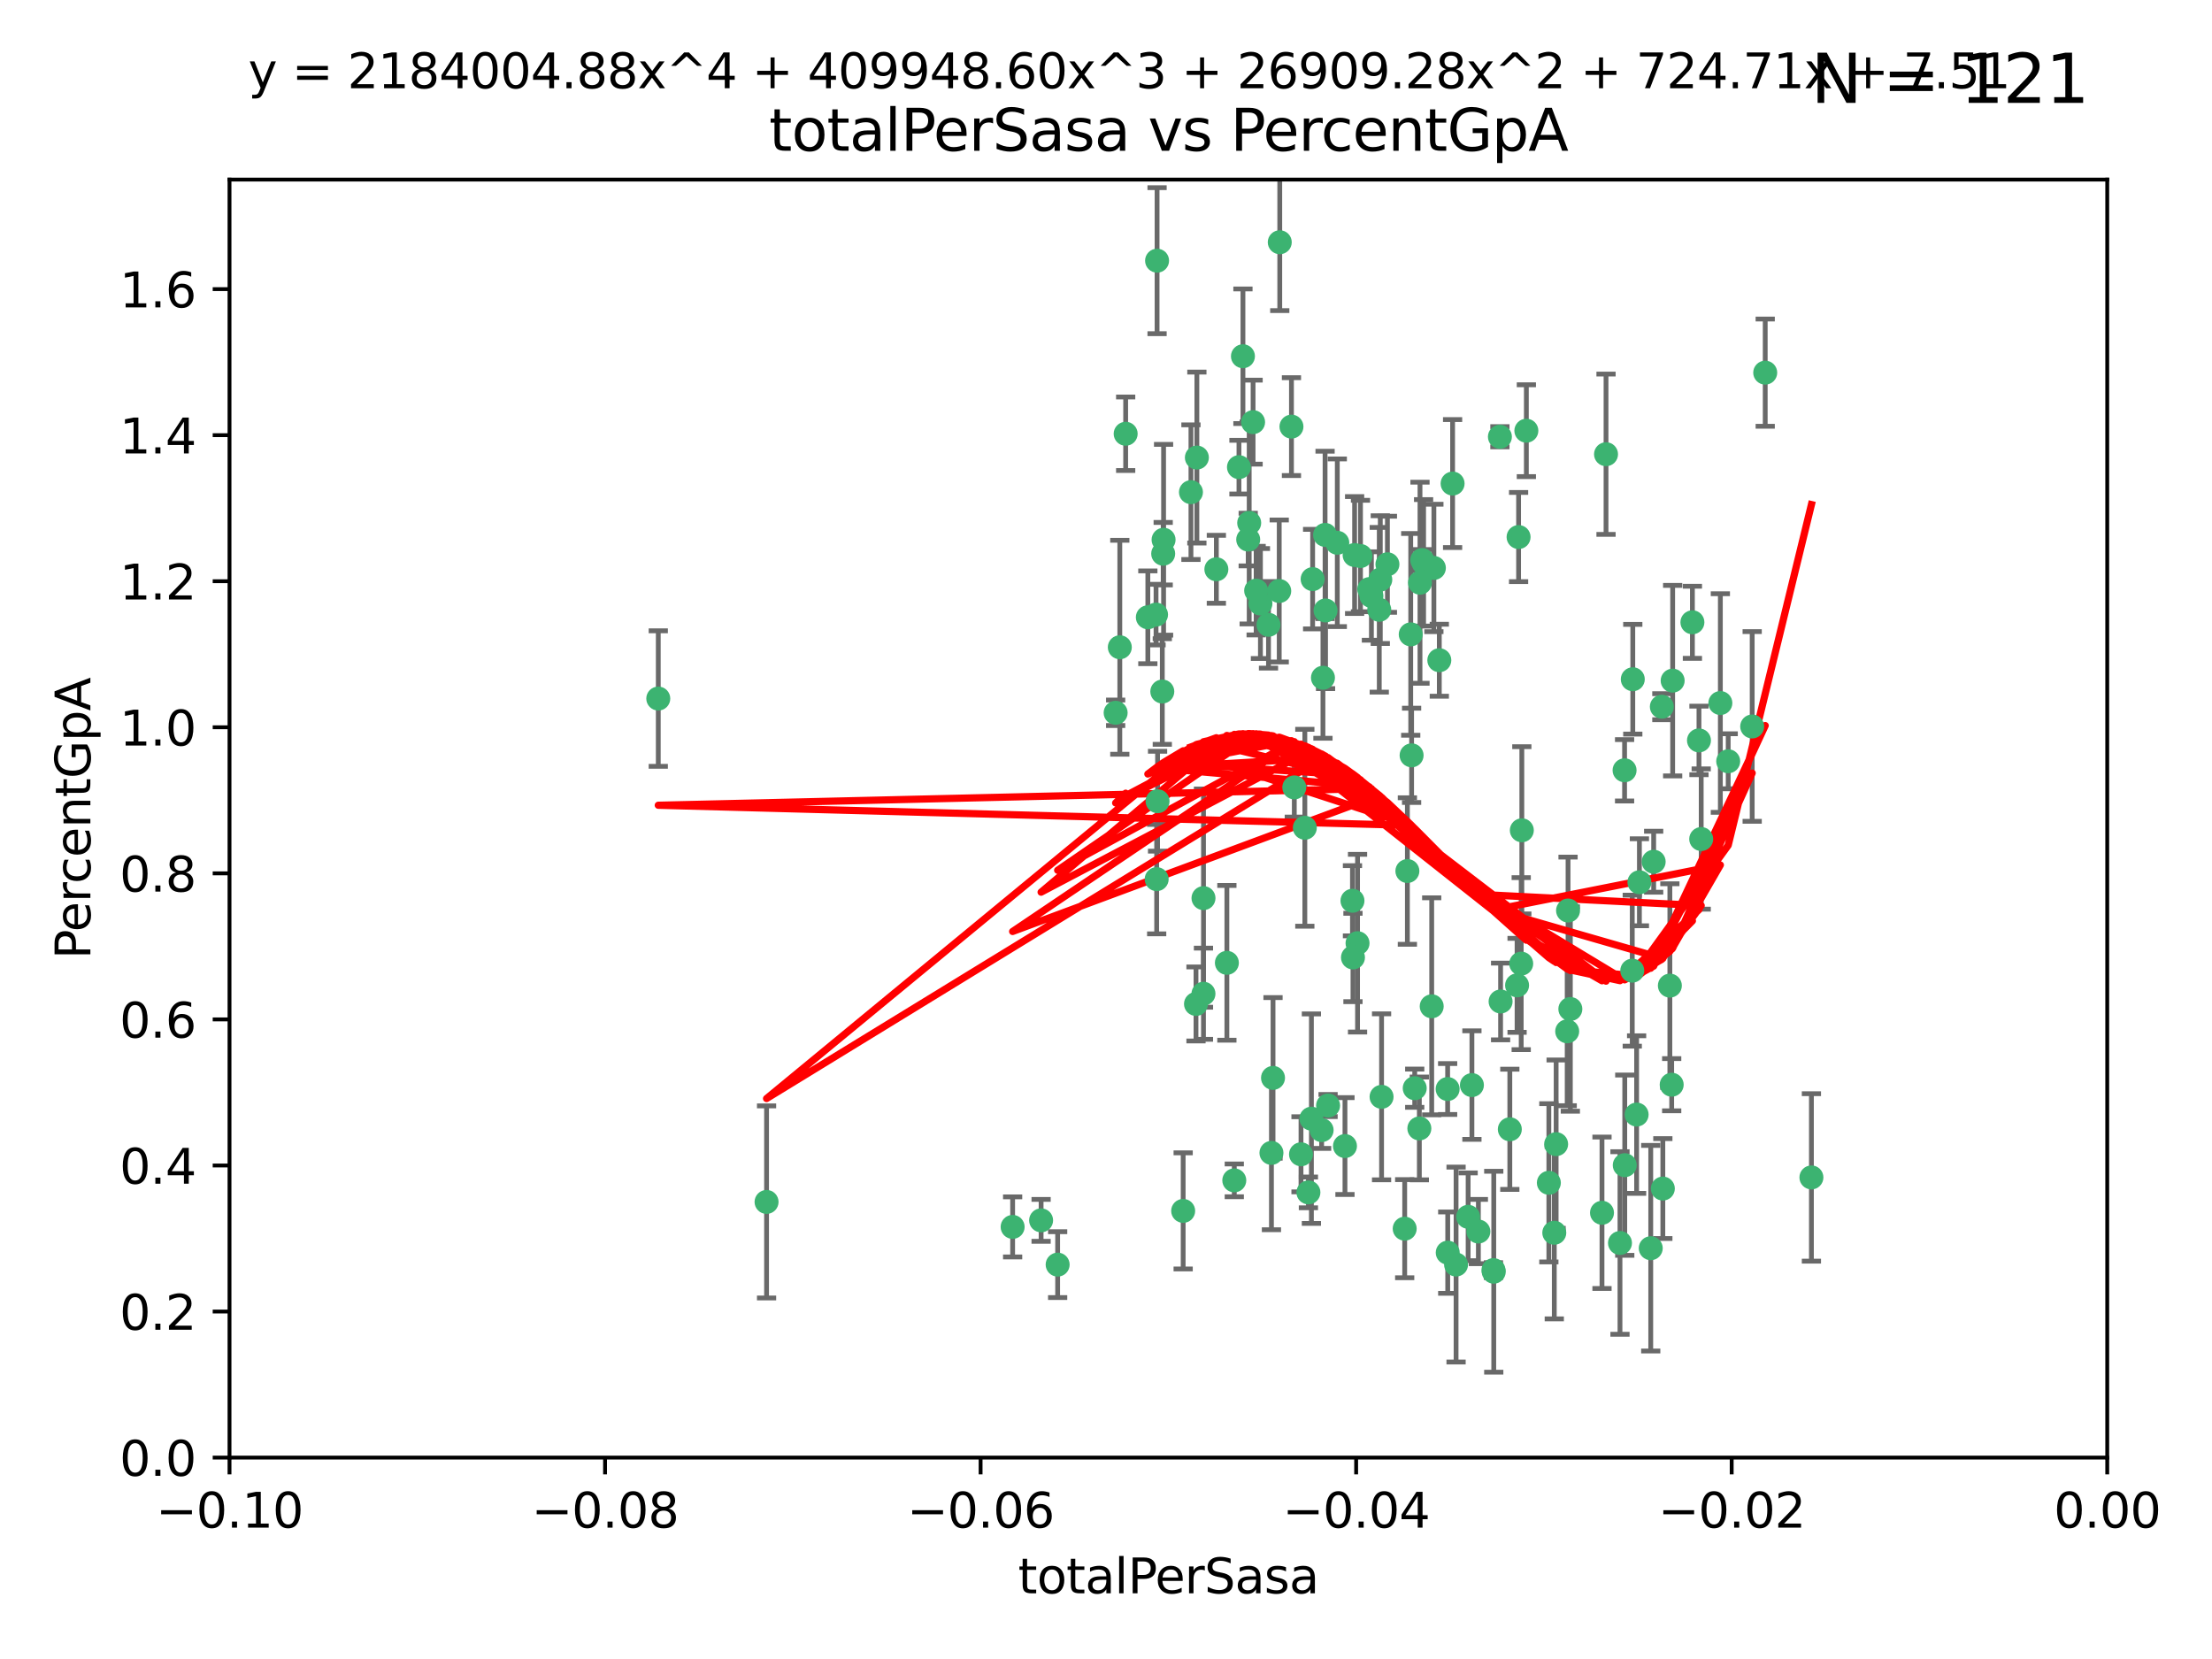 <?xml version="1.0" encoding="utf-8" standalone="no"?>
<!DOCTYPE svg PUBLIC "-//W3C//DTD SVG 1.1//EN"
  "http://www.w3.org/Graphics/SVG/1.1/DTD/svg11.dtd">
<svg xmlns:xlink="http://www.w3.org/1999/xlink" width="460.8pt" height="345.6pt" viewBox="0 0 460.8 345.6" xmlns="http://www.w3.org/2000/svg" version="1.1">
 <defs>
  <style type="text/css">*{stroke-linejoin: round; stroke-linecap: butt}</style>
 </defs>
 <g id="figure_1">
  <g id="patch_1">
   <path d="M 0 345.6 
L 460.8 345.6 
L 460.8 0 
L 0 0 
z
" style="fill: #ffffff"/>
  </g>
  <g id="axes_1">
   <g id="patch_2">
    <path d="M 47.81 303.64 
L 438.975 303.64 
L 438.975 37.411 
L 47.81 37.411 
z
" style="fill: #ffffff"/>
   </g>
   <g id="PathCollection_1">
    <defs>
     <path id="md1c7311bf3" d="M 0 1.118 
C 0.297 1.118 0.581 1 0.791 0.791 
C 1 0.581 1.118 0.297 1.118 0 
C 1.118 -0.297 1 -0.581 0.791 -0.791 
C 0.581 -1 0.297 -1.118 0 -1.118 
C -0.297 -1.118 -0.581 -1 -0.791 -0.791 
C -1 -0.581 -1.118 -0.297 -1.118 0 
C -1.118 0.297 -1 0.581 -0.791 0.791 
C -0.581 1 -0.297 1.118 0 1.118 
z
" style="stroke: #3cb371"/>
    </defs>
    <g clip-path="url(#pf3f323ed3a)">
     <use xlink:href="#md1c7311bf3" x="248.096" y="102.526" style="fill: #3cb371; stroke: #3cb371"/>
     <use xlink:href="#md1c7311bf3" x="253.391" y="118.592" style="fill: #3cb371; stroke: #3cb371"/>
     <use xlink:href="#md1c7311bf3" x="242.314" y="115.347" style="fill: #3cb371; stroke: #3cb371"/>
     <use xlink:href="#md1c7311bf3" x="249.331" y="95.318" style="fill: #3cb371; stroke: #3cb371"/>
     <use xlink:href="#md1c7311bf3" x="258.928" y="74.211" style="fill: #3cb371; stroke: #3cb371"/>
     <use xlink:href="#md1c7311bf3" x="233.277" y="134.836" style="fill: #3cb371; stroke: #3cb371"/>
     <use xlink:href="#md1c7311bf3" x="234.497" y="90.362" style="fill: #3cb371; stroke: #3cb371"/>
     <use xlink:href="#md1c7311bf3" x="232.409" y="148.487" style="fill: #3cb371; stroke: #3cb371"/>
     <use xlink:href="#md1c7311bf3" x="261.041" y="87.939" style="fill: #3cb371; stroke: #3cb371"/>
     <use xlink:href="#md1c7311bf3" x="241.04" y="54.304" style="fill: #3cb371; stroke: #3cb371"/>
     <use xlink:href="#md1c7311bf3" x="239.116" y="128.593" style="fill: #3cb371; stroke: #3cb371"/>
     <use xlink:href="#md1c7311bf3" x="260.23" y="108.935" style="fill: #3cb371; stroke: #3cb371"/>
     <use xlink:href="#md1c7311bf3" x="264.252" y="130.157" style="fill: #3cb371; stroke: #3cb371"/>
     <use xlink:href="#md1c7311bf3" x="250.71" y="187.094" style="fill: #3cb371; stroke: #3cb371"/>
     <use xlink:href="#md1c7311bf3" x="258.098" y="97.317" style="fill: #3cb371; stroke: #3cb371"/>
     <use xlink:href="#md1c7311bf3" x="262.571" y="125.723" style="fill: #3cb371; stroke: #3cb371"/>
     <use xlink:href="#md1c7311bf3" x="250.704" y="207.013" style="fill: #3cb371; stroke: #3cb371"/>
     <use xlink:href="#md1c7311bf3" x="283.416" y="115.829" style="fill: #3cb371; stroke: #3cb371"/>
     <use xlink:href="#md1c7311bf3" x="266.487" y="123.117" style="fill: #3cb371; stroke: #3cb371"/>
     <use xlink:href="#md1c7311bf3" x="240.956" y="183.14" style="fill: #3cb371; stroke: #3cb371"/>
     <use xlink:href="#md1c7311bf3" x="242.128" y="144.057" style="fill: #3cb371; stroke: #3cb371"/>
     <use xlink:href="#md1c7311bf3" x="241.143" y="166.909" style="fill: #3cb371; stroke: #3cb371"/>
     <use xlink:href="#md1c7311bf3" x="269.034" y="88.874" style="fill: #3cb371; stroke: #3cb371"/>
     <use xlink:href="#md1c7311bf3" x="249.148" y="209.141" style="fill: #3cb371; stroke: #3cb371"/>
     <use xlink:href="#md1c7311bf3" x="159.689" y="250.385" style="fill: #3cb371; stroke: #3cb371"/>
     <use xlink:href="#md1c7311bf3" x="276.135" y="127.171" style="fill: #3cb371; stroke: #3cb371"/>
     <use xlink:href="#md1c7311bf3" x="271.82" y="172.439" style="fill: #3cb371; stroke: #3cb371"/>
     <use xlink:href="#md1c7311bf3" x="287.327" y="127.028" style="fill: #3cb371; stroke: #3cb371"/>
     <use xlink:href="#md1c7311bf3" x="210.95" y="255.586" style="fill: #3cb371; stroke: #3cb371"/>
     <use xlink:href="#md1c7311bf3" x="269.626" y="164.032" style="fill: #3cb371; stroke: #3cb371"/>
     <use xlink:href="#md1c7311bf3" x="220.328" y="263.443" style="fill: #3cb371; stroke: #3cb371"/>
     <use xlink:href="#md1c7311bf3" x="261.679" y="123.038" style="fill: #3cb371; stroke: #3cb371"/>
     <use xlink:href="#md1c7311bf3" x="285.691" y="124.161" style="fill: #3cb371; stroke: #3cb371"/>
     <use xlink:href="#md1c7311bf3" x="137.131" y="145.522" style="fill: #3cb371; stroke: #3cb371"/>
     <use xlink:href="#md1c7311bf3" x="294.063" y="157.353" style="fill: #3cb371; stroke: #3cb371"/>
     <use xlink:href="#md1c7311bf3" x="246.475" y="252.251" style="fill: #3cb371; stroke: #3cb371"/>
     <use xlink:href="#md1c7311bf3" x="242.395" y="112.441" style="fill: #3cb371; stroke: #3cb371"/>
     <use xlink:href="#md1c7311bf3" x="282.19" y="115.624" style="fill: #3cb371; stroke: #3cb371"/>
     <use xlink:href="#md1c7311bf3" x="287.541" y="120.746" style="fill: #3cb371; stroke: #3cb371"/>
     <use xlink:href="#md1c7311bf3" x="278.583" y="113.07" style="fill: #3cb371; stroke: #3cb371"/>
     <use xlink:href="#md1c7311bf3" x="255.582" y="200.575" style="fill: #3cb371; stroke: #3cb371"/>
     <use xlink:href="#md1c7311bf3" x="216.881" y="254.222" style="fill: #3cb371; stroke: #3cb371"/>
     <use xlink:href="#md1c7311bf3" x="273.445" y="120.64" style="fill: #3cb371; stroke: #3cb371"/>
     <use xlink:href="#md1c7311bf3" x="266.598" y="50.463" style="fill: #3cb371; stroke: #3cb371"/>
     <use xlink:href="#md1c7311bf3" x="298.704" y="118.317" style="fill: #3cb371; stroke: #3cb371"/>
     <use xlink:href="#md1c7311bf3" x="293.88" y="132.151" style="fill: #3cb371; stroke: #3cb371"/>
     <use xlink:href="#md1c7311bf3" x="289.026" y="117.548" style="fill: #3cb371; stroke: #3cb371"/>
     <use xlink:href="#md1c7311bf3" x="276.664" y="230.303" style="fill: #3cb371; stroke: #3cb371"/>
     <use xlink:href="#md1c7311bf3" x="240.824" y="128.033" style="fill: #3cb371; stroke: #3cb371"/>
     <use xlink:href="#md1c7311bf3" x="285.242" y="122.726" style="fill: #3cb371; stroke: #3cb371"/>
     <use xlink:href="#md1c7311bf3" x="260.024" y="112.4" style="fill: #3cb371; stroke: #3cb371"/>
     <use xlink:href="#md1c7311bf3" x="295.811" y="121.39" style="fill: #3cb371; stroke: #3cb371"/>
     <use xlink:href="#md1c7311bf3" x="276.037" y="111.43" style="fill: #3cb371; stroke: #3cb371"/>
     <use xlink:href="#md1c7311bf3" x="301.589" y="260.948" style="fill: #3cb371; stroke: #3cb371"/>
     <use xlink:href="#md1c7311bf3" x="275.595" y="141.186" style="fill: #3cb371; stroke: #3cb371"/>
     <use xlink:href="#md1c7311bf3" x="302.602" y="100.735" style="fill: #3cb371; stroke: #3cb371"/>
     <use xlink:href="#md1c7311bf3" x="275.319" y="235.426" style="fill: #3cb371; stroke: #3cb371"/>
     <use xlink:href="#md1c7311bf3" x="281.744" y="187.642" style="fill: #3cb371; stroke: #3cb371"/>
     <use xlink:href="#md1c7311bf3" x="312.458" y="90.985" style="fill: #3cb371; stroke: #3cb371"/>
     <use xlink:href="#md1c7311bf3" x="296.273" y="116.663" style="fill: #3cb371; stroke: #3cb371"/>
     <use xlink:href="#md1c7311bf3" x="296.56" y="117.25" style="fill: #3cb371; stroke: #3cb371"/>
     <use xlink:href="#md1c7311bf3" x="314.524" y="235.252" style="fill: #3cb371; stroke: #3cb371"/>
     <use xlink:href="#md1c7311bf3" x="292.623" y="255.956" style="fill: #3cb371; stroke: #3cb371"/>
     <use xlink:href="#md1c7311bf3" x="272.566" y="248.399" style="fill: #3cb371; stroke: #3cb371"/>
     <use xlink:href="#md1c7311bf3" x="280.182" y="238.745" style="fill: #3cb371; stroke: #3cb371"/>
     <use xlink:href="#md1c7311bf3" x="282.801" y="196.482" style="fill: #3cb371; stroke: #3cb371"/>
     <use xlink:href="#md1c7311bf3" x="281.848" y="199.457" style="fill: #3cb371; stroke: #3cb371"/>
     <use xlink:href="#md1c7311bf3" x="257.125" y="245.891" style="fill: #3cb371; stroke: #3cb371"/>
     <use xlink:href="#md1c7311bf3" x="273.188" y="233.04" style="fill: #3cb371; stroke: #3cb371"/>
     <use xlink:href="#md1c7311bf3" x="316.349" y="111.877" style="fill: #3cb371; stroke: #3cb371"/>
     <use xlink:href="#md1c7311bf3" x="293.184" y="181.451" style="fill: #3cb371; stroke: #3cb371"/>
     <use xlink:href="#md1c7311bf3" x="265.193" y="224.544" style="fill: #3cb371; stroke: #3cb371"/>
     <use xlink:href="#md1c7311bf3" x="295.676" y="235.075" style="fill: #3cb371; stroke: #3cb371"/>
     <use xlink:href="#md1c7311bf3" x="271.024" y="240.46" style="fill: #3cb371; stroke: #3cb371"/>
     <use xlink:href="#md1c7311bf3" x="298.251" y="209.633" style="fill: #3cb371; stroke: #3cb371"/>
     <use xlink:href="#md1c7311bf3" x="294.713" y="226.694" style="fill: #3cb371; stroke: #3cb371"/>
     <use xlink:href="#md1c7311bf3" x="316.895" y="200.742" style="fill: #3cb371; stroke: #3cb371"/>
     <use xlink:href="#md1c7311bf3" x="287.807" y="228.491" style="fill: #3cb371; stroke: #3cb371"/>
     <use xlink:href="#md1c7311bf3" x="301.569" y="226.863" style="fill: #3cb371; stroke: #3cb371"/>
     <use xlink:href="#md1c7311bf3" x="317.968" y="89.722" style="fill: #3cb371; stroke: #3cb371"/>
     <use xlink:href="#md1c7311bf3" x="317.025" y="172.967" style="fill: #3cb371; stroke: #3cb371"/>
     <use xlink:href="#md1c7311bf3" x="334.565" y="94.622" style="fill: #3cb371; stroke: #3cb371"/>
     <use xlink:href="#md1c7311bf3" x="299.836" y="137.537" style="fill: #3cb371; stroke: #3cb371"/>
     <use xlink:href="#md1c7311bf3" x="264.865" y="240.17" style="fill: #3cb371; stroke: #3cb371"/>
     <use xlink:href="#md1c7311bf3" x="312.6" y="208.627" style="fill: #3cb371; stroke: #3cb371"/>
     <use xlink:href="#md1c7311bf3" x="324.171" y="238.351" style="fill: #3cb371; stroke: #3cb371"/>
     <use xlink:href="#md1c7311bf3" x="303.326" y="263.429" style="fill: #3cb371; stroke: #3cb371"/>
     <use xlink:href="#md1c7311bf3" x="305.84" y="253.486" style="fill: #3cb371; stroke: #3cb371"/>
     <use xlink:href="#md1c7311bf3" x="333.725" y="252.643" style="fill: #3cb371; stroke: #3cb371"/>
     <use xlink:href="#md1c7311bf3" x="316.035" y="205.263" style="fill: #3cb371; stroke: #3cb371"/>
     <use xlink:href="#md1c7311bf3" x="326.475" y="214.843" style="fill: #3cb371; stroke: #3cb371"/>
     <use xlink:href="#md1c7311bf3" x="340.14" y="141.497" style="fill: #3cb371; stroke: #3cb371"/>
     <use xlink:href="#md1c7311bf3" x="346.401" y="247.6" style="fill: #3cb371; stroke: #3cb371"/>
     <use xlink:href="#md1c7311bf3" x="311.113" y="264.585" style="fill: #3cb371; stroke: #3cb371"/>
     <use xlink:href="#md1c7311bf3" x="322.655" y="246.398" style="fill: #3cb371; stroke: #3cb371"/>
     <use xlink:href="#md1c7311bf3" x="323.786" y="256.806" style="fill: #3cb371; stroke: #3cb371"/>
     <use xlink:href="#md1c7311bf3" x="306.628" y="226.045" style="fill: #3cb371; stroke: #3cb371"/>
     <use xlink:href="#md1c7311bf3" x="338.429" y="160.464" style="fill: #3cb371; stroke: #3cb371"/>
     <use xlink:href="#md1c7311bf3" x="347.864" y="205.321" style="fill: #3cb371; stroke: #3cb371"/>
     <use xlink:href="#md1c7311bf3" x="341.518" y="183.793" style="fill: #3cb371; stroke: #3cb371"/>
     <use xlink:href="#md1c7311bf3" x="352.559" y="129.634" style="fill: #3cb371; stroke: #3cb371"/>
     <use xlink:href="#md1c7311bf3" x="340.937" y="232.184" style="fill: #3cb371; stroke: #3cb371"/>
     <use xlink:href="#md1c7311bf3" x="326.653" y="189.677" style="fill: #3cb371; stroke: #3cb371"/>
     <use xlink:href="#md1c7311bf3" x="337.472" y="258.939" style="fill: #3cb371; stroke: #3cb371"/>
     <use xlink:href="#md1c7311bf3" x="353.927" y="154.242" style="fill: #3cb371; stroke: #3cb371"/>
     <use xlink:href="#md1c7311bf3" x="338.467" y="242.728" style="fill: #3cb371; stroke: #3cb371"/>
     <use xlink:href="#md1c7311bf3" x="346.193" y="147.219" style="fill: #3cb371; stroke: #3cb371"/>
     <use xlink:href="#md1c7311bf3" x="354.393" y="174.785" style="fill: #3cb371; stroke: #3cb371"/>
     <use xlink:href="#md1c7311bf3" x="307.974" y="256.55" style="fill: #3cb371; stroke: #3cb371"/>
     <use xlink:href="#md1c7311bf3" x="327.132" y="210.197" style="fill: #3cb371; stroke: #3cb371"/>
     <use xlink:href="#md1c7311bf3" x="311.177" y="264.919" style="fill: #3cb371; stroke: #3cb371"/>
     <use xlink:href="#md1c7311bf3" x="358.382" y="146.454" style="fill: #3cb371; stroke: #3cb371"/>
     <use xlink:href="#md1c7311bf3" x="348.244" y="225.964" style="fill: #3cb371; stroke: #3cb371"/>
     <use xlink:href="#md1c7311bf3" x="348.445" y="141.79" style="fill: #3cb371; stroke: #3cb371"/>
     <use xlink:href="#md1c7311bf3" x="365.011" y="151.336" style="fill: #3cb371; stroke: #3cb371"/>
     <use xlink:href="#md1c7311bf3" x="343.881" y="260.024" style="fill: #3cb371; stroke: #3cb371"/>
     <use xlink:href="#md1c7311bf3" x="367.727" y="77.63" style="fill: #3cb371; stroke: #3cb371"/>
     <use xlink:href="#md1c7311bf3" x="344.489" y="179.513" style="fill: #3cb371; stroke: #3cb371"/>
     <use xlink:href="#md1c7311bf3" x="340.029" y="202.204" style="fill: #3cb371; stroke: #3cb371"/>
     <use xlink:href="#md1c7311bf3" x="360.016" y="158.587" style="fill: #3cb371; stroke: #3cb371"/>
     <use xlink:href="#md1c7311bf3" x="377.351" y="245.278" style="fill: #3cb371; stroke: #3cb371"/>
    </g>
   </g>
   <g id="matplotlib.axis_1">
    <g id="xtick_1">
     <g id="line2d_1">
      <defs>
       <path id="ma6a265cf19" d="M 0 0 
L 0 3.5 
" style="stroke: #000000; stroke-width: 0.8"/>
      </defs>
      <g>
       <use xlink:href="#ma6a265cf19" x="47.81" y="303.64" style="stroke: #000000; stroke-width: 0.8"/>
      </g>
     </g>
     <g id="text_1">
      <!-- −0.10 -->
      <g transform="translate(32.487 318.238)scale(0.1 -0.1)">
       <defs>
        <path id="DejaVuSans-2212" d="M 678 2272 
L 4684 2272 
L 4684 1741 
L 678 1741 
L 678 2272 
z
" transform="scale(0.016)"/>
        <path id="DejaVuSans-30" d="M 2034 4250 
Q 1547 4250 1301 3770 
Q 1056 3291 1056 2328 
Q 1056 1369 1301 889 
Q 1547 409 2034 409 
Q 2525 409 2770 889 
Q 3016 1369 3016 2328 
Q 3016 3291 2770 3770 
Q 2525 4250 2034 4250 
z
M 2034 4750 
Q 2819 4750 3233 4129 
Q 3647 3509 3647 2328 
Q 3647 1150 3233 529 
Q 2819 -91 2034 -91 
Q 1250 -91 836 529 
Q 422 1150 422 2328 
Q 422 3509 836 4129 
Q 1250 4750 2034 4750 
z
" transform="scale(0.016)"/>
        <path id="DejaVuSans-2e" d="M 684 794 
L 1344 794 
L 1344 0 
L 684 0 
L 684 794 
z
" transform="scale(0.016)"/>
        <path id="DejaVuSans-31" d="M 794 531 
L 1825 531 
L 1825 4091 
L 703 3866 
L 703 4441 
L 1819 4666 
L 2450 4666 
L 2450 531 
L 3481 531 
L 3481 0 
L 794 0 
L 794 531 
z
" transform="scale(0.016)"/>
       </defs>
       <use xlink:href="#DejaVuSans-2212"/>
       <use xlink:href="#DejaVuSans-30" x="83.789"/>
       <use xlink:href="#DejaVuSans-2e" x="147.412"/>
       <use xlink:href="#DejaVuSans-31" x="179.199"/>
       <use xlink:href="#DejaVuSans-30" x="242.822"/>
      </g>
     </g>
    </g>
    <g id="xtick_2">
     <g id="line2d_2">
      <g>
       <use xlink:href="#ma6a265cf19" x="126.043" y="303.64" style="stroke: #000000; stroke-width: 0.8"/>
      </g>
     </g>
     <g id="text_2">
      <!-- −0.08 -->
      <g transform="translate(110.72 318.238)scale(0.1 -0.1)">
       <defs>
        <path id="DejaVuSans-38" d="M 2034 2216 
Q 1584 2216 1326 1975 
Q 1069 1734 1069 1313 
Q 1069 891 1326 650 
Q 1584 409 2034 409 
Q 2484 409 2743 651 
Q 3003 894 3003 1313 
Q 3003 1734 2745 1975 
Q 2488 2216 2034 2216 
z
M 1403 2484 
Q 997 2584 770 2862 
Q 544 3141 544 3541 
Q 544 4100 942 4425 
Q 1341 4750 2034 4750 
Q 2731 4750 3128 4425 
Q 3525 4100 3525 3541 
Q 3525 3141 3298 2862 
Q 3072 2584 2669 2484 
Q 3125 2378 3379 2068 
Q 3634 1759 3634 1313 
Q 3634 634 3220 271 
Q 2806 -91 2034 -91 
Q 1263 -91 848 271 
Q 434 634 434 1313 
Q 434 1759 690 2068 
Q 947 2378 1403 2484 
z
M 1172 3481 
Q 1172 3119 1398 2916 
Q 1625 2713 2034 2713 
Q 2441 2713 2670 2916 
Q 2900 3119 2900 3481 
Q 2900 3844 2670 4047 
Q 2441 4250 2034 4250 
Q 1625 4250 1398 4047 
Q 1172 3844 1172 3481 
z
" transform="scale(0.016)"/>
       </defs>
       <use xlink:href="#DejaVuSans-2212"/>
       <use xlink:href="#DejaVuSans-30" x="83.789"/>
       <use xlink:href="#DejaVuSans-2e" x="147.412"/>
       <use xlink:href="#DejaVuSans-30" x="179.199"/>
       <use xlink:href="#DejaVuSans-38" x="242.822"/>
      </g>
     </g>
    </g>
    <g id="xtick_3">
     <g id="line2d_3">
      <g>
       <use xlink:href="#ma6a265cf19" x="204.276" y="303.64" style="stroke: #000000; stroke-width: 0.8"/>
      </g>
     </g>
     <g id="text_3">
      <!-- −0.06 -->
      <g transform="translate(188.953 318.238)scale(0.1 -0.1)">
       <defs>
        <path id="DejaVuSans-36" d="M 2113 2584 
Q 1688 2584 1439 2293 
Q 1191 2003 1191 1497 
Q 1191 994 1439 701 
Q 1688 409 2113 409 
Q 2538 409 2786 701 
Q 3034 994 3034 1497 
Q 3034 2003 2786 2293 
Q 2538 2584 2113 2584 
z
M 3366 4563 
L 3366 3988 
Q 3128 4100 2886 4159 
Q 2644 4219 2406 4219 
Q 1781 4219 1451 3797 
Q 1122 3375 1075 2522 
Q 1259 2794 1537 2939 
Q 1816 3084 2150 3084 
Q 2853 3084 3261 2657 
Q 3669 2231 3669 1497 
Q 3669 778 3244 343 
Q 2819 -91 2113 -91 
Q 1303 -91 875 529 
Q 447 1150 447 2328 
Q 447 3434 972 4092 
Q 1497 4750 2381 4750 
Q 2619 4750 2861 4703 
Q 3103 4656 3366 4563 
z
" transform="scale(0.016)"/>
       </defs>
       <use xlink:href="#DejaVuSans-2212"/>
       <use xlink:href="#DejaVuSans-30" x="83.789"/>
       <use xlink:href="#DejaVuSans-2e" x="147.412"/>
       <use xlink:href="#DejaVuSans-30" x="179.199"/>
       <use xlink:href="#DejaVuSans-36" x="242.822"/>
      </g>
     </g>
    </g>
    <g id="xtick_4">
     <g id="line2d_4">
      <g>
       <use xlink:href="#ma6a265cf19" x="282.509" y="303.64" style="stroke: #000000; stroke-width: 0.8"/>
      </g>
     </g>
     <g id="text_4">
      <!-- −0.04 -->
      <g transform="translate(267.186 318.238)scale(0.1 -0.1)">
       <defs>
        <path id="DejaVuSans-34" d="M 2419 4116 
L 825 1625 
L 2419 1625 
L 2419 4116 
z
M 2253 4666 
L 3047 4666 
L 3047 1625 
L 3713 1625 
L 3713 1100 
L 3047 1100 
L 3047 0 
L 2419 0 
L 2419 1100 
L 313 1100 
L 313 1709 
L 2253 4666 
z
" transform="scale(0.016)"/>
       </defs>
       <use xlink:href="#DejaVuSans-2212"/>
       <use xlink:href="#DejaVuSans-30" x="83.789"/>
       <use xlink:href="#DejaVuSans-2e" x="147.412"/>
       <use xlink:href="#DejaVuSans-30" x="179.199"/>
       <use xlink:href="#DejaVuSans-34" x="242.822"/>
      </g>
     </g>
    </g>
    <g id="xtick_5">
     <g id="line2d_5">
      <g>
       <use xlink:href="#ma6a265cf19" x="360.742" y="303.64" style="stroke: #000000; stroke-width: 0.8"/>
      </g>
     </g>
     <g id="text_5">
      <!-- −0.02 -->
      <g transform="translate(345.419 318.238)scale(0.1 -0.1)">
       <defs>
        <path id="DejaVuSans-32" d="M 1228 531 
L 3431 531 
L 3431 0 
L 469 0 
L 469 531 
Q 828 903 1448 1529 
Q 2069 2156 2228 2338 
Q 2531 2678 2651 2914 
Q 2772 3150 2772 3378 
Q 2772 3750 2511 3984 
Q 2250 4219 1831 4219 
Q 1534 4219 1204 4116 
Q 875 4013 500 3803 
L 500 4441 
Q 881 4594 1212 4672 
Q 1544 4750 1819 4750 
Q 2544 4750 2975 4387 
Q 3406 4025 3406 3419 
Q 3406 3131 3298 2873 
Q 3191 2616 2906 2266 
Q 2828 2175 2409 1742 
Q 1991 1309 1228 531 
z
" transform="scale(0.016)"/>
       </defs>
       <use xlink:href="#DejaVuSans-2212"/>
       <use xlink:href="#DejaVuSans-30" x="83.789"/>
       <use xlink:href="#DejaVuSans-2e" x="147.412"/>
       <use xlink:href="#DejaVuSans-30" x="179.199"/>
       <use xlink:href="#DejaVuSans-32" x="242.822"/>
      </g>
     </g>
    </g>
    <g id="xtick_6">
     <g id="line2d_6">
      <g>
       <use xlink:href="#ma6a265cf19" x="438.975" y="303.64" style="stroke: #000000; stroke-width: 0.8"/>
      </g>
     </g>
     <g id="text_6">
      <!-- 0.00 -->
      <g transform="translate(427.842 318.238)scale(0.1 -0.1)">
       <use xlink:href="#DejaVuSans-30"/>
       <use xlink:href="#DejaVuSans-2e" x="63.623"/>
       <use xlink:href="#DejaVuSans-30" x="95.41"/>
       <use xlink:href="#DejaVuSans-30" x="159.033"/>
      </g>
     </g>
    </g>
    <g id="text_7">
     <!-- totalPerSasa -->
     <g transform="translate(212.087 331.917)scale(0.1 -0.1)">
      <defs>
       <path id="DejaVuSans-74" d="M 1172 4494 
L 1172 3500 
L 2356 3500 
L 2356 3053 
L 1172 3053 
L 1172 1153 
Q 1172 725 1289 603 
Q 1406 481 1766 481 
L 2356 481 
L 2356 0 
L 1766 0 
Q 1100 0 847 248 
Q 594 497 594 1153 
L 594 3053 
L 172 3053 
L 172 3500 
L 594 3500 
L 594 4494 
L 1172 4494 
z
" transform="scale(0.016)"/>
       <path id="DejaVuSans-6f" d="M 1959 3097 
Q 1497 3097 1228 2736 
Q 959 2375 959 1747 
Q 959 1119 1226 758 
Q 1494 397 1959 397 
Q 2419 397 2687 759 
Q 2956 1122 2956 1747 
Q 2956 2369 2687 2733 
Q 2419 3097 1959 3097 
z
M 1959 3584 
Q 2709 3584 3137 3096 
Q 3566 2609 3566 1747 
Q 3566 888 3137 398 
Q 2709 -91 1959 -91 
Q 1206 -91 779 398 
Q 353 888 353 1747 
Q 353 2609 779 3096 
Q 1206 3584 1959 3584 
z
" transform="scale(0.016)"/>
       <path id="DejaVuSans-61" d="M 2194 1759 
Q 1497 1759 1228 1600 
Q 959 1441 959 1056 
Q 959 750 1161 570 
Q 1363 391 1709 391 
Q 2188 391 2477 730 
Q 2766 1069 2766 1631 
L 2766 1759 
L 2194 1759 
z
M 3341 1997 
L 3341 0 
L 2766 0 
L 2766 531 
Q 2569 213 2275 61 
Q 1981 -91 1556 -91 
Q 1019 -91 701 211 
Q 384 513 384 1019 
Q 384 1609 779 1909 
Q 1175 2209 1959 2209 
L 2766 2209 
L 2766 2266 
Q 2766 2663 2505 2880 
Q 2244 3097 1772 3097 
Q 1472 3097 1187 3025 
Q 903 2953 641 2809 
L 641 3341 
Q 956 3463 1253 3523 
Q 1550 3584 1831 3584 
Q 2591 3584 2966 3190 
Q 3341 2797 3341 1997 
z
" transform="scale(0.016)"/>
       <path id="DejaVuSans-6c" d="M 603 4863 
L 1178 4863 
L 1178 0 
L 603 0 
L 603 4863 
z
" transform="scale(0.016)"/>
       <path id="DejaVuSans-50" d="M 1259 4147 
L 1259 2394 
L 2053 2394 
Q 2494 2394 2734 2622 
Q 2975 2850 2975 3272 
Q 2975 3691 2734 3919 
Q 2494 4147 2053 4147 
L 1259 4147 
z
M 628 4666 
L 2053 4666 
Q 2838 4666 3239 4311 
Q 3641 3956 3641 3272 
Q 3641 2581 3239 2228 
Q 2838 1875 2053 1875 
L 1259 1875 
L 1259 0 
L 628 0 
L 628 4666 
z
" transform="scale(0.016)"/>
       <path id="DejaVuSans-65" d="M 3597 1894 
L 3597 1613 
L 953 1613 
Q 991 1019 1311 708 
Q 1631 397 2203 397 
Q 2534 397 2845 478 
Q 3156 559 3463 722 
L 3463 178 
Q 3153 47 2828 -22 
Q 2503 -91 2169 -91 
Q 1331 -91 842 396 
Q 353 884 353 1716 
Q 353 2575 817 3079 
Q 1281 3584 2069 3584 
Q 2775 3584 3186 3129 
Q 3597 2675 3597 1894 
z
M 3022 2063 
Q 3016 2534 2758 2815 
Q 2500 3097 2075 3097 
Q 1594 3097 1305 2825 
Q 1016 2553 972 2059 
L 3022 2063 
z
" transform="scale(0.016)"/>
       <path id="DejaVuSans-72" d="M 2631 2963 
Q 2534 3019 2420 3045 
Q 2306 3072 2169 3072 
Q 1681 3072 1420 2755 
Q 1159 2438 1159 1844 
L 1159 0 
L 581 0 
L 581 3500 
L 1159 3500 
L 1159 2956 
Q 1341 3275 1631 3429 
Q 1922 3584 2338 3584 
Q 2397 3584 2469 3576 
Q 2541 3569 2628 3553 
L 2631 2963 
z
" transform="scale(0.016)"/>
       <path id="DejaVuSans-53" d="M 3425 4513 
L 3425 3897 
Q 3066 4069 2747 4153 
Q 2428 4238 2131 4238 
Q 1616 4238 1336 4038 
Q 1056 3838 1056 3469 
Q 1056 3159 1242 3001 
Q 1428 2844 1947 2747 
L 2328 2669 
Q 3034 2534 3370 2195 
Q 3706 1856 3706 1288 
Q 3706 609 3251 259 
Q 2797 -91 1919 -91 
Q 1588 -91 1214 -16 
Q 841 59 441 206 
L 441 856 
Q 825 641 1194 531 
Q 1563 422 1919 422 
Q 2459 422 2753 634 
Q 3047 847 3047 1241 
Q 3047 1584 2836 1778 
Q 2625 1972 2144 2069 
L 1759 2144 
Q 1053 2284 737 2584 
Q 422 2884 422 3419 
Q 422 4038 858 4394 
Q 1294 4750 2059 4750 
Q 2388 4750 2728 4690 
Q 3069 4631 3425 4513 
z
" transform="scale(0.016)"/>
       <path id="DejaVuSans-73" d="M 2834 3397 
L 2834 2853 
Q 2591 2978 2328 3040 
Q 2066 3103 1784 3103 
Q 1356 3103 1142 2972 
Q 928 2841 928 2578 
Q 928 2378 1081 2264 
Q 1234 2150 1697 2047 
L 1894 2003 
Q 2506 1872 2764 1633 
Q 3022 1394 3022 966 
Q 3022 478 2636 193 
Q 2250 -91 1575 -91 
Q 1294 -91 989 -36 
Q 684 19 347 128 
L 347 722 
Q 666 556 975 473 
Q 1284 391 1588 391 
Q 1994 391 2212 530 
Q 2431 669 2431 922 
Q 2431 1156 2273 1281 
Q 2116 1406 1581 1522 
L 1381 1569 
Q 847 1681 609 1914 
Q 372 2147 372 2553 
Q 372 3047 722 3315 
Q 1072 3584 1716 3584 
Q 2034 3584 2315 3537 
Q 2597 3491 2834 3397 
z
" transform="scale(0.016)"/>
      </defs>
      <use xlink:href="#DejaVuSans-74"/>
      <use xlink:href="#DejaVuSans-6f" x="39.209"/>
      <use xlink:href="#DejaVuSans-74" x="100.391"/>
      <use xlink:href="#DejaVuSans-61" x="139.6"/>
      <use xlink:href="#DejaVuSans-6c" x="200.879"/>
      <use xlink:href="#DejaVuSans-50" x="228.662"/>
      <use xlink:href="#DejaVuSans-65" x="285.34"/>
      <use xlink:href="#DejaVuSans-72" x="346.863"/>
      <use xlink:href="#DejaVuSans-53" x="387.977"/>
      <use xlink:href="#DejaVuSans-61" x="451.453"/>
      <use xlink:href="#DejaVuSans-73" x="512.732"/>
      <use xlink:href="#DejaVuSans-61" x="564.832"/>
     </g>
    </g>
   </g>
   <g id="matplotlib.axis_2">
    <g id="ytick_1">
     <g id="line2d_7">
      <defs>
       <path id="m4985fdd274" d="M 0 0 
L -3.5 0 
" style="stroke: #000000; stroke-width: 0.8"/>
      </defs>
      <g>
       <use xlink:href="#m4985fdd274" x="47.81" y="303.64" style="stroke: #000000; stroke-width: 0.8"/>
      </g>
     </g>
     <g id="text_8">
      <!-- 0.0 -->
      <g transform="translate(24.907 307.439)scale(0.1 -0.1)">
       <use xlink:href="#DejaVuSans-30"/>
       <use xlink:href="#DejaVuSans-2e" x="63.623"/>
       <use xlink:href="#DejaVuSans-30" x="95.41"/>
      </g>
     </g>
    </g>
    <g id="ytick_2">
     <g id="line2d_8">
      <g>
       <use xlink:href="#m4985fdd274" x="47.81" y="273.214" style="stroke: #000000; stroke-width: 0.8"/>
      </g>
     </g>
     <g id="text_9">
      <!-- 0.2 -->
      <g transform="translate(24.907 277.013)scale(0.1 -0.1)">
       <use xlink:href="#DejaVuSans-30"/>
       <use xlink:href="#DejaVuSans-2e" x="63.623"/>
       <use xlink:href="#DejaVuSans-32" x="95.41"/>
      </g>
     </g>
    </g>
    <g id="ytick_3">
     <g id="line2d_9">
      <g>
       <use xlink:href="#m4985fdd274" x="47.81" y="242.788" style="stroke: #000000; stroke-width: 0.8"/>
      </g>
     </g>
     <g id="text_10">
      <!-- 0.4 -->
      <g transform="translate(24.907 246.587)scale(0.1 -0.1)">
       <use xlink:href="#DejaVuSans-30"/>
       <use xlink:href="#DejaVuSans-2e" x="63.623"/>
       <use xlink:href="#DejaVuSans-34" x="95.41"/>
      </g>
     </g>
    </g>
    <g id="ytick_4">
     <g id="line2d_10">
      <g>
       <use xlink:href="#m4985fdd274" x="47.81" y="212.362" style="stroke: #000000; stroke-width: 0.8"/>
      </g>
     </g>
     <g id="text_11">
      <!-- 0.6 -->
      <g transform="translate(24.907 216.161)scale(0.1 -0.1)">
       <use xlink:href="#DejaVuSans-30"/>
       <use xlink:href="#DejaVuSans-2e" x="63.623"/>
       <use xlink:href="#DejaVuSans-36" x="95.41"/>
      </g>
     </g>
    </g>
    <g id="ytick_5">
     <g id="line2d_11">
      <g>
       <use xlink:href="#m4985fdd274" x="47.81" y="181.935" style="stroke: #000000; stroke-width: 0.8"/>
      </g>
     </g>
     <g id="text_12">
      <!-- 0.8 -->
      <g transform="translate(24.907 185.735)scale(0.1 -0.1)">
       <use xlink:href="#DejaVuSans-30"/>
       <use xlink:href="#DejaVuSans-2e" x="63.623"/>
       <use xlink:href="#DejaVuSans-38" x="95.41"/>
      </g>
     </g>
    </g>
    <g id="ytick_6">
     <g id="line2d_12">
      <g>
       <use xlink:href="#m4985fdd274" x="47.81" y="151.509" style="stroke: #000000; stroke-width: 0.8"/>
      </g>
     </g>
     <g id="text_13">
      <!-- 1.0 -->
      <g transform="translate(24.907 155.308)scale(0.1 -0.1)">
       <use xlink:href="#DejaVuSans-31"/>
       <use xlink:href="#DejaVuSans-2e" x="63.623"/>
       <use xlink:href="#DejaVuSans-30" x="95.41"/>
      </g>
     </g>
    </g>
    <g id="ytick_7">
     <g id="line2d_13">
      <g>
       <use xlink:href="#m4985fdd274" x="47.81" y="121.083" style="stroke: #000000; stroke-width: 0.8"/>
      </g>
     </g>
     <g id="text_14">
      <!-- 1.2 -->
      <g transform="translate(24.907 124.882)scale(0.1 -0.1)">
       <use xlink:href="#DejaVuSans-31"/>
       <use xlink:href="#DejaVuSans-2e" x="63.623"/>
       <use xlink:href="#DejaVuSans-32" x="95.41"/>
      </g>
     </g>
    </g>
    <g id="ytick_8">
     <g id="line2d_14">
      <g>
       <use xlink:href="#m4985fdd274" x="47.81" y="90.657" style="stroke: #000000; stroke-width: 0.8"/>
      </g>
     </g>
     <g id="text_15">
      <!-- 1.4 -->
      <g transform="translate(24.907 94.456)scale(0.1 -0.1)">
       <use xlink:href="#DejaVuSans-31"/>
       <use xlink:href="#DejaVuSans-2e" x="63.623"/>
       <use xlink:href="#DejaVuSans-34" x="95.41"/>
      </g>
     </g>
    </g>
    <g id="ytick_9">
     <g id="line2d_15">
      <g>
       <use xlink:href="#m4985fdd274" x="47.81" y="60.231" style="stroke: #000000; stroke-width: 0.8"/>
      </g>
     </g>
     <g id="text_16">
      <!-- 1.6 -->
      <g transform="translate(24.907 64.03)scale(0.1 -0.1)">
       <use xlink:href="#DejaVuSans-31"/>
       <use xlink:href="#DejaVuSans-2e" x="63.623"/>
       <use xlink:href="#DejaVuSans-36" x="95.41"/>
      </g>
     </g>
    </g>
    <g id="text_17">
     <!-- PercentGpA -->
     <g transform="translate(18.827 199.802)rotate(-90)scale(0.1 -0.1)">
      <defs>
       <path id="DejaVuSans-63" d="M 3122 3366 
L 3122 2828 
Q 2878 2963 2633 3030 
Q 2388 3097 2138 3097 
Q 1578 3097 1268 2742 
Q 959 2388 959 1747 
Q 959 1106 1268 751 
Q 1578 397 2138 397 
Q 2388 397 2633 464 
Q 2878 531 3122 666 
L 3122 134 
Q 2881 22 2623 -34 
Q 2366 -91 2075 -91 
Q 1284 -91 818 406 
Q 353 903 353 1747 
Q 353 2603 823 3093 
Q 1294 3584 2113 3584 
Q 2378 3584 2631 3529 
Q 2884 3475 3122 3366 
z
" transform="scale(0.016)"/>
       <path id="DejaVuSans-6e" d="M 3513 2113 
L 3513 0 
L 2938 0 
L 2938 2094 
Q 2938 2591 2744 2837 
Q 2550 3084 2163 3084 
Q 1697 3084 1428 2787 
Q 1159 2491 1159 1978 
L 1159 0 
L 581 0 
L 581 3500 
L 1159 3500 
L 1159 2956 
Q 1366 3272 1645 3428 
Q 1925 3584 2291 3584 
Q 2894 3584 3203 3211 
Q 3513 2838 3513 2113 
z
" transform="scale(0.016)"/>
       <path id="DejaVuSans-47" d="M 3809 666 
L 3809 1919 
L 2778 1919 
L 2778 2438 
L 4434 2438 
L 4434 434 
Q 4069 175 3628 42 
Q 3188 -91 2688 -91 
Q 1594 -91 976 548 
Q 359 1188 359 2328 
Q 359 3472 976 4111 
Q 1594 4750 2688 4750 
Q 3144 4750 3555 4637 
Q 3966 4525 4313 4306 
L 4313 3634 
Q 3963 3931 3569 4081 
Q 3175 4231 2741 4231 
Q 1884 4231 1454 3753 
Q 1025 3275 1025 2328 
Q 1025 1384 1454 906 
Q 1884 428 2741 428 
Q 3075 428 3337 486 
Q 3600 544 3809 666 
z
" transform="scale(0.016)"/>
       <path id="DejaVuSans-70" d="M 1159 525 
L 1159 -1331 
L 581 -1331 
L 581 3500 
L 1159 3500 
L 1159 2969 
Q 1341 3281 1617 3432 
Q 1894 3584 2278 3584 
Q 2916 3584 3314 3078 
Q 3713 2572 3713 1747 
Q 3713 922 3314 415 
Q 2916 -91 2278 -91 
Q 1894 -91 1617 61 
Q 1341 213 1159 525 
z
M 3116 1747 
Q 3116 2381 2855 2742 
Q 2594 3103 2138 3103 
Q 1681 3103 1420 2742 
Q 1159 2381 1159 1747 
Q 1159 1113 1420 752 
Q 1681 391 2138 391 
Q 2594 391 2855 752 
Q 3116 1113 3116 1747 
z
" transform="scale(0.016)"/>
       <path id="DejaVuSans-41" d="M 2188 4044 
L 1331 1722 
L 3047 1722 
L 2188 4044 
z
M 1831 4666 
L 2547 4666 
L 4325 0 
L 3669 0 
L 3244 1197 
L 1141 1197 
L 716 0 
L 50 0 
L 1831 4666 
z
" transform="scale(0.016)"/>
      </defs>
      <use xlink:href="#DejaVuSans-50"/>
      <use xlink:href="#DejaVuSans-65" x="56.678"/>
      <use xlink:href="#DejaVuSans-72" x="118.201"/>
      <use xlink:href="#DejaVuSans-63" x="157.064"/>
      <use xlink:href="#DejaVuSans-65" x="212.045"/>
      <use xlink:href="#DejaVuSans-6e" x="273.568"/>
      <use xlink:href="#DejaVuSans-74" x="336.947"/>
      <use xlink:href="#DejaVuSans-47" x="376.156"/>
      <use xlink:href="#DejaVuSans-70" x="453.646"/>
      <use xlink:href="#DejaVuSans-41" x="517.123"/>
     </g>
    </g>
   </g>
   <g id="LineCollection_1">
    <path d="M 248.096 116.551 
L 248.096 88.502 
" clip-path="url(#pf3f323ed3a)" style="fill: none; stroke: #696969"/>
    <path d="M 253.391 125.671 
L 253.391 111.513 
" clip-path="url(#pf3f323ed3a)" style="fill: none; stroke: #696969"/>
    <path d="M 242.314 121.856 
L 242.314 108.837 
" clip-path="url(#pf3f323ed3a)" style="fill: none; stroke: #696969"/>
    <path d="M 249.331 113.125 
L 249.331 77.511 
" clip-path="url(#pf3f323ed3a)" style="fill: none; stroke: #696969"/>
    <path d="M 258.928 88.233 
L 258.928 60.19 
" clip-path="url(#pf3f323ed3a)" style="fill: none; stroke: #696969"/>
    <path d="M 233.277 157.119 
L 233.277 112.554 
" clip-path="url(#pf3f323ed3a)" style="fill: none; stroke: #696969"/>
    <path d="M 234.497 98.017 
L 234.497 82.708 
" clip-path="url(#pf3f323ed3a)" style="fill: none; stroke: #696969"/>
    <path d="M 232.409 151.141 
L 232.409 145.832 
" clip-path="url(#pf3f323ed3a)" style="fill: none; stroke: #696969"/>
    <path d="M 261.041 96.688 
L 261.041 79.189 
" clip-path="url(#pf3f323ed3a)" style="fill: none; stroke: #696969"/>
    <path d="M 241.04 69.514 
L 241.04 39.094 
" clip-path="url(#pf3f323ed3a)" style="fill: none; stroke: #696969"/>
    <path d="M 239.116 138.259 
L 239.116 118.927 
" clip-path="url(#pf3f323ed3a)" style="fill: none; stroke: #696969"/>
    <path d="M 260.23 129.975 
L 260.23 87.895 
" clip-path="url(#pf3f323ed3a)" style="fill: none; stroke: #696969"/>
    <path d="M 264.252 139.176 
L 264.252 121.139 
" clip-path="url(#pf3f323ed3a)" style="fill: none; stroke: #696969"/>
    <path d="M 250.71 209.823 
L 250.71 164.366 
" clip-path="url(#pf3f323ed3a)" style="fill: none; stroke: #696969"/>
    <path d="M 258.098 102.911 
L 258.098 91.723 
" clip-path="url(#pf3f323ed3a)" style="fill: none; stroke: #696969"/>
    <path d="M 262.571 137.173 
L 262.571 114.273 
" clip-path="url(#pf3f323ed3a)" style="fill: none; stroke: #696969"/>
    <path d="M 250.704 216.511 
L 250.704 197.514 
" clip-path="url(#pf3f323ed3a)" style="fill: none; stroke: #696969"/>
    <path d="M 283.416 127.434 
L 283.416 104.223 
" clip-path="url(#pf3f323ed3a)" style="fill: none; stroke: #696969"/>
    <path d="M 266.487 137.906 
L 266.487 108.328 
" clip-path="url(#pf3f323ed3a)" style="fill: none; stroke: #696969"/>
    <path d="M 240.956 194.535 
L 240.956 171.745 
" clip-path="url(#pf3f323ed3a)" style="fill: none; stroke: #696969"/>
    <path d="M 242.128 155.054 
L 242.128 133.06 
" clip-path="url(#pf3f323ed3a)" style="fill: none; stroke: #696969"/>
    <path d="M 241.143 177.313 
L 241.143 156.505 
" clip-path="url(#pf3f323ed3a)" style="fill: none; stroke: #696969"/>
    <path d="M 269.034 99.068 
L 269.034 78.679 
" clip-path="url(#pf3f323ed3a)" style="fill: none; stroke: #696969"/>
    <path d="M 249.148 216.853 
L 249.148 201.43 
" clip-path="url(#pf3f323ed3a)" style="fill: none; stroke: #696969"/>
    <path d="M 159.689 270.394 
L 159.689 230.377 
" clip-path="url(#pf3f323ed3a)" style="fill: none; stroke: #696969"/>
    <path d="M 276.135 143.45 
L 276.135 110.892 
" clip-path="url(#pf3f323ed3a)" style="fill: none; stroke: #696969"/>
    <path d="M 271.82 192.948 
L 271.82 151.931 
" clip-path="url(#pf3f323ed3a)" style="fill: none; stroke: #696969"/>
    <path d="M 287.327 144.184 
L 287.327 109.872 
" clip-path="url(#pf3f323ed3a)" style="fill: none; stroke: #696969"/>
    <path d="M 210.95 261.846 
L 210.95 249.326 
" clip-path="url(#pf3f323ed3a)" style="fill: none; stroke: #696969"/>
    <path d="M 269.626 170.206 
L 269.626 157.858 
" clip-path="url(#pf3f323ed3a)" style="fill: none; stroke: #696969"/>
    <path d="M 220.328 270.302 
L 220.328 256.584 
" clip-path="url(#pf3f323ed3a)" style="fill: none; stroke: #696969"/>
    <path d="M 261.679 132.269 
L 261.679 113.807 
" clip-path="url(#pf3f323ed3a)" style="fill: none; stroke: #696969"/>
    <path d="M 285.691 133.371 
L 285.691 114.951 
" clip-path="url(#pf3f323ed3a)" style="fill: none; stroke: #696969"/>
    <path d="M 137.131 159.637 
L 137.131 131.407 
" clip-path="url(#pf3f323ed3a)" style="fill: none; stroke: #696969"/>
    <path d="M 294.063 167.175 
L 294.063 147.531 
" clip-path="url(#pf3f323ed3a)" style="fill: none; stroke: #696969"/>
    <path d="M 246.475 264.346 
L 246.475 240.155 
" clip-path="url(#pf3f323ed3a)" style="fill: none; stroke: #696969"/>
    <path d="M 242.395 132.308 
L 242.395 92.574 
" clip-path="url(#pf3f323ed3a)" style="fill: none; stroke: #696969"/>
    <path d="M 282.19 127.805 
L 282.19 103.444 
" clip-path="url(#pf3f323ed3a)" style="fill: none; stroke: #696969"/>
    <path d="M 287.541 134.052 
L 287.541 107.441 
" clip-path="url(#pf3f323ed3a)" style="fill: none; stroke: #696969"/>
    <path d="M 278.583 130.531 
L 278.583 95.608 
" clip-path="url(#pf3f323ed3a)" style="fill: none; stroke: #696969"/>
    <path d="M 255.582 216.692 
L 255.582 184.457 
" clip-path="url(#pf3f323ed3a)" style="fill: none; stroke: #696969"/>
    <path d="M 216.881 258.588 
L 216.881 249.857 
" clip-path="url(#pf3f323ed3a)" style="fill: none; stroke: #696969"/>
    <path d="M 273.445 131.008 
L 273.445 110.272 
" clip-path="url(#pf3f323ed3a)" style="fill: none; stroke: #696969"/>
    <path d="M 266.598 64.704 
L 266.598 36.222 
" clip-path="url(#pf3f323ed3a)" style="fill: none; stroke: #696969"/>
    <path d="M 298.704 131.588 
L 298.704 105.046 
" clip-path="url(#pf3f323ed3a)" style="fill: none; stroke: #696969"/>
    <path d="M 293.88 153.161 
L 293.88 111.142 
" clip-path="url(#pf3f323ed3a)" style="fill: none; stroke: #696969"/>
    <path d="M 289.026 127.556 
L 289.026 107.539 
" clip-path="url(#pf3f323ed3a)" style="fill: none; stroke: #696969"/>
    <path d="M 276.664 232.607 
L 276.664 227.999 
" clip-path="url(#pf3f323ed3a)" style="fill: none; stroke: #696969"/>
    <path d="M 240.824 134.352 
L 240.824 121.715 
" clip-path="url(#pf3f323ed3a)" style="fill: none; stroke: #696969"/>
    <path d="M 285.242 124.287 
L 285.242 121.164 
" clip-path="url(#pf3f323ed3a)" style="fill: none; stroke: #696969"/>
    <path d="M 260.024 117.881 
L 260.024 106.919 
" clip-path="url(#pf3f323ed3a)" style="fill: none; stroke: #696969"/>
    <path d="M 295.811 142.334 
L 295.811 100.445 
" clip-path="url(#pf3f323ed3a)" style="fill: none; stroke: #696969"/>
    <path d="M 276.037 128.867 
L 276.037 93.993 
" clip-path="url(#pf3f323ed3a)" style="fill: none; stroke: #696969"/>
    <path d="M 301.589 269.417 
L 301.589 252.479 
" clip-path="url(#pf3f323ed3a)" style="fill: none; stroke: #696969"/>
    <path d="M 275.595 153.788 
L 275.595 128.583 
" clip-path="url(#pf3f323ed3a)" style="fill: none; stroke: #696969"/>
    <path d="M 302.602 114.065 
L 302.602 87.405 
" clip-path="url(#pf3f323ed3a)" style="fill: none; stroke: #696969"/>
    <path d="M 275.319 239.235 
L 275.319 231.618 
" clip-path="url(#pf3f323ed3a)" style="fill: none; stroke: #696969"/>
    <path d="M 281.744 194.952 
L 281.744 180.332 
" clip-path="url(#pf3f323ed3a)" style="fill: none; stroke: #696969"/>
    <path d="M 312.458 93.09 
L 312.458 88.88 
" clip-path="url(#pf3f323ed3a)" style="fill: none; stroke: #696969"/>
    <path d="M 296.273 118.845 
L 296.273 114.48 
" clip-path="url(#pf3f323ed3a)" style="fill: none; stroke: #696969"/>
    <path d="M 296.56 130.424 
L 296.56 104.076 
" clip-path="url(#pf3f323ed3a)" style="fill: none; stroke: #696969"/>
    <path d="M 314.524 247.774 
L 314.524 222.731 
" clip-path="url(#pf3f323ed3a)" style="fill: none; stroke: #696969"/>
    <path d="M 292.623 266.177 
L 292.623 245.734 
" clip-path="url(#pf3f323ed3a)" style="fill: none; stroke: #696969"/>
    <path d="M 272.566 251.602 
L 272.566 245.196 
" clip-path="url(#pf3f323ed3a)" style="fill: none; stroke: #696969"/>
    <path d="M 280.182 248.833 
L 280.182 228.656 
" clip-path="url(#pf3f323ed3a)" style="fill: none; stroke: #696969"/>
    <path d="M 282.801 214.989 
L 282.801 177.976 
" clip-path="url(#pf3f323ed3a)" style="fill: none; stroke: #696969"/>
    <path d="M 281.848 208.661 
L 281.848 190.254 
" clip-path="url(#pf3f323ed3a)" style="fill: none; stroke: #696969"/>
    <path d="M 257.125 249.307 
L 257.125 242.474 
" clip-path="url(#pf3f323ed3a)" style="fill: none; stroke: #696969"/>
    <path d="M 273.188 254.859 
L 273.188 211.22 
" clip-path="url(#pf3f323ed3a)" style="fill: none; stroke: #696969"/>
    <path d="M 316.349 121.164 
L 316.349 102.59 
" clip-path="url(#pf3f323ed3a)" style="fill: none; stroke: #696969"/>
    <path d="M 293.184 196.715 
L 293.184 166.186 
" clip-path="url(#pf3f323ed3a)" style="fill: none; stroke: #696969"/>
    <path d="M 265.193 241.275 
L 265.193 207.813 
" clip-path="url(#pf3f323ed3a)" style="fill: none; stroke: #696969"/>
    <path d="M 295.676 245.783 
L 295.676 224.368 
" clip-path="url(#pf3f323ed3a)" style="fill: none; stroke: #696969"/>
    <path d="M 271.024 248.283 
L 271.024 232.638 
" clip-path="url(#pf3f323ed3a)" style="fill: none; stroke: #696969"/>
    <path d="M 298.251 232.235 
L 298.251 187.031 
" clip-path="url(#pf3f323ed3a)" style="fill: none; stroke: #696969"/>
    <path d="M 294.713 230.679 
L 294.713 222.709 
" clip-path="url(#pf3f323ed3a)" style="fill: none; stroke: #696969"/>
    <path d="M 316.895 218.655 
L 316.895 182.829 
" clip-path="url(#pf3f323ed3a)" style="fill: none; stroke: #696969"/>
    <path d="M 287.807 245.782 
L 287.807 211.201 
" clip-path="url(#pf3f323ed3a)" style="fill: none; stroke: #696969"/>
    <path d="M 301.569 232.164 
L 301.569 221.562 
" clip-path="url(#pf3f323ed3a)" style="fill: none; stroke: #696969"/>
    <path d="M 317.968 99.288 
L 317.968 80.155 
" clip-path="url(#pf3f323ed3a)" style="fill: none; stroke: #696969"/>
    <path d="M 317.025 190.388 
L 317.025 155.547 
" clip-path="url(#pf3f323ed3a)" style="fill: none; stroke: #696969"/>
    <path d="M 334.565 111.321 
L 334.565 77.924 
" clip-path="url(#pf3f323ed3a)" style="fill: none; stroke: #696969"/>
    <path d="M 299.836 145.036 
L 299.836 130.037 
" clip-path="url(#pf3f323ed3a)" style="fill: none; stroke: #696969"/>
    <path d="M 264.865 256.178 
L 264.865 224.163 
" clip-path="url(#pf3f323ed3a)" style="fill: none; stroke: #696969"/>
    <path d="M 312.6 216.618 
L 312.6 200.636 
" clip-path="url(#pf3f323ed3a)" style="fill: none; stroke: #696969"/>
    <path d="M 324.171 255.886 
L 324.171 220.815 
" clip-path="url(#pf3f323ed3a)" style="fill: none; stroke: #696969"/>
    <path d="M 303.326 283.728 
L 303.326 243.13 
" clip-path="url(#pf3f323ed3a)" style="fill: none; stroke: #696969"/>
    <path d="M 305.84 262.628 
L 305.84 244.343 
" clip-path="url(#pf3f323ed3a)" style="fill: none; stroke: #696969"/>
    <path d="M 333.725 268.416 
L 333.725 236.869 
" clip-path="url(#pf3f323ed3a)" style="fill: none; stroke: #696969"/>
    <path d="M 316.035 215.051 
L 316.035 195.476 
" clip-path="url(#pf3f323ed3a)" style="fill: none; stroke: #696969"/>
    <path d="M 326.475 230.338 
L 326.475 199.348 
" clip-path="url(#pf3f323ed3a)" style="fill: none; stroke: #696969"/>
    <path d="M 340.14 152.925 
L 340.14 130.07 
" clip-path="url(#pf3f323ed3a)" style="fill: none; stroke: #696969"/>
    <path d="M 346.401 258.005 
L 346.401 237.194 
" clip-path="url(#pf3f323ed3a)" style="fill: none; stroke: #696969"/>
    <path d="M 311.113 266.135 
L 311.113 263.035 
" clip-path="url(#pf3f323ed3a)" style="fill: none; stroke: #696969"/>
    <path d="M 322.655 262.879 
L 322.655 229.916 
" clip-path="url(#pf3f323ed3a)" style="fill: none; stroke: #696969"/>
    <path d="M 323.786 274.747 
L 323.786 238.864 
" clip-path="url(#pf3f323ed3a)" style="fill: none; stroke: #696969"/>
    <path d="M 306.628 237.349 
L 306.628 214.741 
" clip-path="url(#pf3f323ed3a)" style="fill: none; stroke: #696969"/>
    <path d="M 338.429 166.859 
L 338.429 154.07 
" clip-path="url(#pf3f323ed3a)" style="fill: none; stroke: #696969"/>
    <path d="M 347.864 226.542 
L 347.864 184.101 
" clip-path="url(#pf3f323ed3a)" style="fill: none; stroke: #696969"/>
    <path d="M 341.518 192.858 
L 341.518 174.727 
" clip-path="url(#pf3f323ed3a)" style="fill: none; stroke: #696969"/>
    <path d="M 352.559 137.148 
L 352.559 122.121 
" clip-path="url(#pf3f323ed3a)" style="fill: none; stroke: #696969"/>
    <path d="M 340.937 248.599 
L 340.937 215.768 
" clip-path="url(#pf3f323ed3a)" style="fill: none; stroke: #696969"/>
    <path d="M 326.653 200.8 
L 326.653 178.554 
" clip-path="url(#pf3f323ed3a)" style="fill: none; stroke: #696969"/>
    <path d="M 337.472 277.956 
L 337.472 239.922 
" clip-path="url(#pf3f323ed3a)" style="fill: none; stroke: #696969"/>
    <path d="M 353.927 161.382 
L 353.927 147.102 
" clip-path="url(#pf3f323ed3a)" style="fill: none; stroke: #696969"/>
    <path d="M 338.467 261.509 
L 338.467 223.947 
" clip-path="url(#pf3f323ed3a)" style="fill: none; stroke: #696969"/>
    <path d="M 346.193 149.931 
L 346.193 144.506 
" clip-path="url(#pf3f323ed3a)" style="fill: none; stroke: #696969"/>
    <path d="M 354.393 189.396 
L 354.393 160.174 
" clip-path="url(#pf3f323ed3a)" style="fill: none; stroke: #696969"/>
    <path d="M 307.974 263.244 
L 307.974 249.856 
" clip-path="url(#pf3f323ed3a)" style="fill: none; stroke: #696969"/>
    <path d="M 327.132 231.483 
L 327.132 188.911 
" clip-path="url(#pf3f323ed3a)" style="fill: none; stroke: #696969"/>
    <path d="M 311.177 285.846 
L 311.177 243.993 
" clip-path="url(#pf3f323ed3a)" style="fill: none; stroke: #696969"/>
    <path d="M 358.382 169.221 
L 358.382 123.686 
" clip-path="url(#pf3f323ed3a)" style="fill: none; stroke: #696969"/>
    <path d="M 348.244 231.4 
L 348.244 220.527 
" clip-path="url(#pf3f323ed3a)" style="fill: none; stroke: #696969"/>
    <path d="M 348.445 161.635 
L 348.445 121.944 
" clip-path="url(#pf3f323ed3a)" style="fill: none; stroke: #696969"/>
    <path d="M 365.011 171.095 
L 365.011 131.576 
" clip-path="url(#pf3f323ed3a)" style="fill: none; stroke: #696969"/>
    <path d="M 343.881 281.442 
L 343.881 238.607 
" clip-path="url(#pf3f323ed3a)" style="fill: none; stroke: #696969"/>
    <path d="M 367.727 88.796 
L 367.727 66.463 
" clip-path="url(#pf3f323ed3a)" style="fill: none; stroke: #696969"/>
    <path d="M 344.489 185.864 
L 344.489 173.162 
" clip-path="url(#pf3f323ed3a)" style="fill: none; stroke: #696969"/>
    <path d="M 340.029 217.934 
L 340.029 186.473 
" clip-path="url(#pf3f323ed3a)" style="fill: none; stroke: #696969"/>
    <path d="M 360.016 164.314 
L 360.016 152.86 
" clip-path="url(#pf3f323ed3a)" style="fill: none; stroke: #696969"/>
    <path d="M 377.351 262.717 
L 377.351 227.838 
" clip-path="url(#pf3f323ed3a)" style="fill: none; stroke: #696969"/>
   </g>
   <g id="line2d_16">
    <defs>
     <path id="mafbe979f19" d="M 2 0 
L -2 -0 
" style="stroke: #696969"/>
    </defs>
    <g clip-path="url(#pf3f323ed3a)">
     <use xlink:href="#mafbe979f19" x="248.096" y="116.551" style="fill: #696969; stroke: #696969"/>
     <use xlink:href="#mafbe979f19" x="253.391" y="125.671" style="fill: #696969; stroke: #696969"/>
     <use xlink:href="#mafbe979f19" x="242.314" y="121.856" style="fill: #696969; stroke: #696969"/>
     <use xlink:href="#mafbe979f19" x="249.331" y="113.125" style="fill: #696969; stroke: #696969"/>
     <use xlink:href="#mafbe979f19" x="258.928" y="88.233" style="fill: #696969; stroke: #696969"/>
     <use xlink:href="#mafbe979f19" x="233.277" y="157.119" style="fill: #696969; stroke: #696969"/>
     <use xlink:href="#mafbe979f19" x="234.497" y="98.017" style="fill: #696969; stroke: #696969"/>
     <use xlink:href="#mafbe979f19" x="232.409" y="151.141" style="fill: #696969; stroke: #696969"/>
     <use xlink:href="#mafbe979f19" x="261.041" y="96.688" style="fill: #696969; stroke: #696969"/>
     <use xlink:href="#mafbe979f19" x="241.04" y="69.514" style="fill: #696969; stroke: #696969"/>
     <use xlink:href="#mafbe979f19" x="239.116" y="138.259" style="fill: #696969; stroke: #696969"/>
     <use xlink:href="#mafbe979f19" x="260.23" y="129.975" style="fill: #696969; stroke: #696969"/>
     <use xlink:href="#mafbe979f19" x="264.252" y="139.176" style="fill: #696969; stroke: #696969"/>
     <use xlink:href="#mafbe979f19" x="250.71" y="209.823" style="fill: #696969; stroke: #696969"/>
     <use xlink:href="#mafbe979f19" x="258.098" y="102.911" style="fill: #696969; stroke: #696969"/>
     <use xlink:href="#mafbe979f19" x="262.571" y="137.173" style="fill: #696969; stroke: #696969"/>
     <use xlink:href="#mafbe979f19" x="250.704" y="216.511" style="fill: #696969; stroke: #696969"/>
     <use xlink:href="#mafbe979f19" x="283.416" y="127.434" style="fill: #696969; stroke: #696969"/>
     <use xlink:href="#mafbe979f19" x="266.487" y="137.906" style="fill: #696969; stroke: #696969"/>
     <use xlink:href="#mafbe979f19" x="240.956" y="194.535" style="fill: #696969; stroke: #696969"/>
     <use xlink:href="#mafbe979f19" x="242.128" y="155.054" style="fill: #696969; stroke: #696969"/>
     <use xlink:href="#mafbe979f19" x="241.143" y="177.313" style="fill: #696969; stroke: #696969"/>
     <use xlink:href="#mafbe979f19" x="269.034" y="99.068" style="fill: #696969; stroke: #696969"/>
     <use xlink:href="#mafbe979f19" x="249.148" y="216.853" style="fill: #696969; stroke: #696969"/>
     <use xlink:href="#mafbe979f19" x="159.689" y="270.394" style="fill: #696969; stroke: #696969"/>
     <use xlink:href="#mafbe979f19" x="276.135" y="143.45" style="fill: #696969; stroke: #696969"/>
     <use xlink:href="#mafbe979f19" x="271.82" y="192.948" style="fill: #696969; stroke: #696969"/>
     <use xlink:href="#mafbe979f19" x="287.327" y="144.184" style="fill: #696969; stroke: #696969"/>
     <use xlink:href="#mafbe979f19" x="210.95" y="261.846" style="fill: #696969; stroke: #696969"/>
     <use xlink:href="#mafbe979f19" x="269.626" y="170.206" style="fill: #696969; stroke: #696969"/>
     <use xlink:href="#mafbe979f19" x="220.328" y="270.302" style="fill: #696969; stroke: #696969"/>
     <use xlink:href="#mafbe979f19" x="261.679" y="132.269" style="fill: #696969; stroke: #696969"/>
     <use xlink:href="#mafbe979f19" x="285.691" y="133.371" style="fill: #696969; stroke: #696969"/>
     <use xlink:href="#mafbe979f19" x="137.131" y="159.637" style="fill: #696969; stroke: #696969"/>
     <use xlink:href="#mafbe979f19" x="294.063" y="167.175" style="fill: #696969; stroke: #696969"/>
     <use xlink:href="#mafbe979f19" x="246.475" y="264.346" style="fill: #696969; stroke: #696969"/>
     <use xlink:href="#mafbe979f19" x="242.395" y="132.308" style="fill: #696969; stroke: #696969"/>
     <use xlink:href="#mafbe979f19" x="282.19" y="127.805" style="fill: #696969; stroke: #696969"/>
     <use xlink:href="#mafbe979f19" x="287.541" y="134.052" style="fill: #696969; stroke: #696969"/>
     <use xlink:href="#mafbe979f19" x="278.583" y="130.531" style="fill: #696969; stroke: #696969"/>
     <use xlink:href="#mafbe979f19" x="255.582" y="216.692" style="fill: #696969; stroke: #696969"/>
     <use xlink:href="#mafbe979f19" x="216.881" y="258.588" style="fill: #696969; stroke: #696969"/>
     <use xlink:href="#mafbe979f19" x="273.445" y="131.008" style="fill: #696969; stroke: #696969"/>
     <use xlink:href="#mafbe979f19" x="266.598" y="64.704" style="fill: #696969; stroke: #696969"/>
     <use xlink:href="#mafbe979f19" x="298.704" y="131.588" style="fill: #696969; stroke: #696969"/>
     <use xlink:href="#mafbe979f19" x="293.88" y="153.161" style="fill: #696969; stroke: #696969"/>
     <use xlink:href="#mafbe979f19" x="289.026" y="127.556" style="fill: #696969; stroke: #696969"/>
     <use xlink:href="#mafbe979f19" x="276.664" y="232.607" style="fill: #696969; stroke: #696969"/>
     <use xlink:href="#mafbe979f19" x="240.824" y="134.352" style="fill: #696969; stroke: #696969"/>
     <use xlink:href="#mafbe979f19" x="285.242" y="124.287" style="fill: #696969; stroke: #696969"/>
     <use xlink:href="#mafbe979f19" x="260.024" y="117.881" style="fill: #696969; stroke: #696969"/>
     <use xlink:href="#mafbe979f19" x="295.811" y="142.334" style="fill: #696969; stroke: #696969"/>
     <use xlink:href="#mafbe979f19" x="276.037" y="128.867" style="fill: #696969; stroke: #696969"/>
     <use xlink:href="#mafbe979f19" x="301.589" y="269.417" style="fill: #696969; stroke: #696969"/>
     <use xlink:href="#mafbe979f19" x="275.595" y="153.788" style="fill: #696969; stroke: #696969"/>
     <use xlink:href="#mafbe979f19" x="302.602" y="114.065" style="fill: #696969; stroke: #696969"/>
     <use xlink:href="#mafbe979f19" x="275.319" y="239.235" style="fill: #696969; stroke: #696969"/>
     <use xlink:href="#mafbe979f19" x="281.744" y="194.952" style="fill: #696969; stroke: #696969"/>
     <use xlink:href="#mafbe979f19" x="312.458" y="93.09" style="fill: #696969; stroke: #696969"/>
     <use xlink:href="#mafbe979f19" x="296.273" y="118.845" style="fill: #696969; stroke: #696969"/>
     <use xlink:href="#mafbe979f19" x="296.56" y="130.424" style="fill: #696969; stroke: #696969"/>
     <use xlink:href="#mafbe979f19" x="314.524" y="247.774" style="fill: #696969; stroke: #696969"/>
     <use xlink:href="#mafbe979f19" x="292.623" y="266.177" style="fill: #696969; stroke: #696969"/>
     <use xlink:href="#mafbe979f19" x="272.566" y="251.602" style="fill: #696969; stroke: #696969"/>
     <use xlink:href="#mafbe979f19" x="280.182" y="248.833" style="fill: #696969; stroke: #696969"/>
     <use xlink:href="#mafbe979f19" x="282.801" y="214.989" style="fill: #696969; stroke: #696969"/>
     <use xlink:href="#mafbe979f19" x="281.848" y="208.661" style="fill: #696969; stroke: #696969"/>
     <use xlink:href="#mafbe979f19" x="257.125" y="249.307" style="fill: #696969; stroke: #696969"/>
     <use xlink:href="#mafbe979f19" x="273.188" y="254.859" style="fill: #696969; stroke: #696969"/>
     <use xlink:href="#mafbe979f19" x="316.349" y="121.164" style="fill: #696969; stroke: #696969"/>
     <use xlink:href="#mafbe979f19" x="293.184" y="196.715" style="fill: #696969; stroke: #696969"/>
     <use xlink:href="#mafbe979f19" x="265.193" y="241.275" style="fill: #696969; stroke: #696969"/>
     <use xlink:href="#mafbe979f19" x="295.676" y="245.783" style="fill: #696969; stroke: #696969"/>
     <use xlink:href="#mafbe979f19" x="271.024" y="248.283" style="fill: #696969; stroke: #696969"/>
     <use xlink:href="#mafbe979f19" x="298.251" y="232.235" style="fill: #696969; stroke: #696969"/>
     <use xlink:href="#mafbe979f19" x="294.713" y="230.679" style="fill: #696969; stroke: #696969"/>
     <use xlink:href="#mafbe979f19" x="316.895" y="218.655" style="fill: #696969; stroke: #696969"/>
     <use xlink:href="#mafbe979f19" x="287.807" y="245.782" style="fill: #696969; stroke: #696969"/>
     <use xlink:href="#mafbe979f19" x="301.569" y="232.164" style="fill: #696969; stroke: #696969"/>
     <use xlink:href="#mafbe979f19" x="317.968" y="99.288" style="fill: #696969; stroke: #696969"/>
     <use xlink:href="#mafbe979f19" x="317.025" y="190.388" style="fill: #696969; stroke: #696969"/>
     <use xlink:href="#mafbe979f19" x="334.565" y="111.321" style="fill: #696969; stroke: #696969"/>
     <use xlink:href="#mafbe979f19" x="299.836" y="145.036" style="fill: #696969; stroke: #696969"/>
     <use xlink:href="#mafbe979f19" x="264.865" y="256.178" style="fill: #696969; stroke: #696969"/>
     <use xlink:href="#mafbe979f19" x="312.6" y="216.618" style="fill: #696969; stroke: #696969"/>
     <use xlink:href="#mafbe979f19" x="324.171" y="255.886" style="fill: #696969; stroke: #696969"/>
     <use xlink:href="#mafbe979f19" x="303.326" y="283.728" style="fill: #696969; stroke: #696969"/>
     <use xlink:href="#mafbe979f19" x="305.84" y="262.628" style="fill: #696969; stroke: #696969"/>
     <use xlink:href="#mafbe979f19" x="333.725" y="268.416" style="fill: #696969; stroke: #696969"/>
     <use xlink:href="#mafbe979f19" x="316.035" y="215.051" style="fill: #696969; stroke: #696969"/>
     <use xlink:href="#mafbe979f19" x="326.475" y="230.338" style="fill: #696969; stroke: #696969"/>
     <use xlink:href="#mafbe979f19" x="340.14" y="152.925" style="fill: #696969; stroke: #696969"/>
     <use xlink:href="#mafbe979f19" x="346.401" y="258.005" style="fill: #696969; stroke: #696969"/>
     <use xlink:href="#mafbe979f19" x="311.113" y="266.135" style="fill: #696969; stroke: #696969"/>
     <use xlink:href="#mafbe979f19" x="322.655" y="262.879" style="fill: #696969; stroke: #696969"/>
     <use xlink:href="#mafbe979f19" x="323.786" y="274.747" style="fill: #696969; stroke: #696969"/>
     <use xlink:href="#mafbe979f19" x="306.628" y="237.349" style="fill: #696969; stroke: #696969"/>
     <use xlink:href="#mafbe979f19" x="338.429" y="166.859" style="fill: #696969; stroke: #696969"/>
     <use xlink:href="#mafbe979f19" x="347.864" y="226.542" style="fill: #696969; stroke: #696969"/>
     <use xlink:href="#mafbe979f19" x="341.518" y="192.858" style="fill: #696969; stroke: #696969"/>
     <use xlink:href="#mafbe979f19" x="352.559" y="137.148" style="fill: #696969; stroke: #696969"/>
     <use xlink:href="#mafbe979f19" x="340.937" y="248.599" style="fill: #696969; stroke: #696969"/>
     <use xlink:href="#mafbe979f19" x="326.653" y="200.8" style="fill: #696969; stroke: #696969"/>
     <use xlink:href="#mafbe979f19" x="337.472" y="277.956" style="fill: #696969; stroke: #696969"/>
     <use xlink:href="#mafbe979f19" x="353.927" y="161.382" style="fill: #696969; stroke: #696969"/>
     <use xlink:href="#mafbe979f19" x="338.467" y="261.509" style="fill: #696969; stroke: #696969"/>
     <use xlink:href="#mafbe979f19" x="346.193" y="149.931" style="fill: #696969; stroke: #696969"/>
     <use xlink:href="#mafbe979f19" x="354.393" y="189.396" style="fill: #696969; stroke: #696969"/>
     <use xlink:href="#mafbe979f19" x="307.974" y="263.244" style="fill: #696969; stroke: #696969"/>
     <use xlink:href="#mafbe979f19" x="327.132" y="231.483" style="fill: #696969; stroke: #696969"/>
     <use xlink:href="#mafbe979f19" x="311.177" y="285.846" style="fill: #696969; stroke: #696969"/>
     <use xlink:href="#mafbe979f19" x="358.382" y="169.221" style="fill: #696969; stroke: #696969"/>
     <use xlink:href="#mafbe979f19" x="348.244" y="231.4" style="fill: #696969; stroke: #696969"/>
     <use xlink:href="#mafbe979f19" x="348.445" y="161.635" style="fill: #696969; stroke: #696969"/>
     <use xlink:href="#mafbe979f19" x="365.011" y="171.095" style="fill: #696969; stroke: #696969"/>
     <use xlink:href="#mafbe979f19" x="343.881" y="281.442" style="fill: #696969; stroke: #696969"/>
     <use xlink:href="#mafbe979f19" x="367.727" y="88.796" style="fill: #696969; stroke: #696969"/>
     <use xlink:href="#mafbe979f19" x="344.489" y="185.864" style="fill: #696969; stroke: #696969"/>
     <use xlink:href="#mafbe979f19" x="340.029" y="217.934" style="fill: #696969; stroke: #696969"/>
     <use xlink:href="#mafbe979f19" x="360.016" y="164.314" style="fill: #696969; stroke: #696969"/>
     <use xlink:href="#mafbe979f19" x="377.351" y="262.717" style="fill: #696969; stroke: #696969"/>
    </g>
   </g>
   <g id="line2d_17">
    <g clip-path="url(#pf3f323ed3a)">
     <use xlink:href="#mafbe979f19" x="248.096" y="88.502" style="fill: #696969; stroke: #696969"/>
     <use xlink:href="#mafbe979f19" x="253.391" y="111.513" style="fill: #696969; stroke: #696969"/>
     <use xlink:href="#mafbe979f19" x="242.314" y="108.837" style="fill: #696969; stroke: #696969"/>
     <use xlink:href="#mafbe979f19" x="249.331" y="77.511" style="fill: #696969; stroke: #696969"/>
     <use xlink:href="#mafbe979f19" x="258.928" y="60.19" style="fill: #696969; stroke: #696969"/>
     <use xlink:href="#mafbe979f19" x="233.277" y="112.554" style="fill: #696969; stroke: #696969"/>
     <use xlink:href="#mafbe979f19" x="234.497" y="82.708" style="fill: #696969; stroke: #696969"/>
     <use xlink:href="#mafbe979f19" x="232.409" y="145.832" style="fill: #696969; stroke: #696969"/>
     <use xlink:href="#mafbe979f19" x="261.041" y="79.189" style="fill: #696969; stroke: #696969"/>
     <use xlink:href="#mafbe979f19" x="241.04" y="39.094" style="fill: #696969; stroke: #696969"/>
     <use xlink:href="#mafbe979f19" x="239.116" y="118.927" style="fill: #696969; stroke: #696969"/>
     <use xlink:href="#mafbe979f19" x="260.23" y="87.895" style="fill: #696969; stroke: #696969"/>
     <use xlink:href="#mafbe979f19" x="264.252" y="121.139" style="fill: #696969; stroke: #696969"/>
     <use xlink:href="#mafbe979f19" x="250.71" y="164.366" style="fill: #696969; stroke: #696969"/>
     <use xlink:href="#mafbe979f19" x="258.098" y="91.723" style="fill: #696969; stroke: #696969"/>
     <use xlink:href="#mafbe979f19" x="262.571" y="114.273" style="fill: #696969; stroke: #696969"/>
     <use xlink:href="#mafbe979f19" x="250.704" y="197.514" style="fill: #696969; stroke: #696969"/>
     <use xlink:href="#mafbe979f19" x="283.416" y="104.223" style="fill: #696969; stroke: #696969"/>
     <use xlink:href="#mafbe979f19" x="266.487" y="108.328" style="fill: #696969; stroke: #696969"/>
     <use xlink:href="#mafbe979f19" x="240.956" y="171.745" style="fill: #696969; stroke: #696969"/>
     <use xlink:href="#mafbe979f19" x="242.128" y="133.06" style="fill: #696969; stroke: #696969"/>
     <use xlink:href="#mafbe979f19" x="241.143" y="156.505" style="fill: #696969; stroke: #696969"/>
     <use xlink:href="#mafbe979f19" x="269.034" y="78.679" style="fill: #696969; stroke: #696969"/>
     <use xlink:href="#mafbe979f19" x="249.148" y="201.43" style="fill: #696969; stroke: #696969"/>
     <use xlink:href="#mafbe979f19" x="159.689" y="230.377" style="fill: #696969; stroke: #696969"/>
     <use xlink:href="#mafbe979f19" x="276.135" y="110.892" style="fill: #696969; stroke: #696969"/>
     <use xlink:href="#mafbe979f19" x="271.82" y="151.931" style="fill: #696969; stroke: #696969"/>
     <use xlink:href="#mafbe979f19" x="287.327" y="109.872" style="fill: #696969; stroke: #696969"/>
     <use xlink:href="#mafbe979f19" x="210.95" y="249.326" style="fill: #696969; stroke: #696969"/>
     <use xlink:href="#mafbe979f19" x="269.626" y="157.858" style="fill: #696969; stroke: #696969"/>
     <use xlink:href="#mafbe979f19" x="220.328" y="256.584" style="fill: #696969; stroke: #696969"/>
     <use xlink:href="#mafbe979f19" x="261.679" y="113.807" style="fill: #696969; stroke: #696969"/>
     <use xlink:href="#mafbe979f19" x="285.691" y="114.951" style="fill: #696969; stroke: #696969"/>
     <use xlink:href="#mafbe979f19" x="137.131" y="131.407" style="fill: #696969; stroke: #696969"/>
     <use xlink:href="#mafbe979f19" x="294.063" y="147.531" style="fill: #696969; stroke: #696969"/>
     <use xlink:href="#mafbe979f19" x="246.475" y="240.155" style="fill: #696969; stroke: #696969"/>
     <use xlink:href="#mafbe979f19" x="242.395" y="92.574" style="fill: #696969; stroke: #696969"/>
     <use xlink:href="#mafbe979f19" x="282.19" y="103.444" style="fill: #696969; stroke: #696969"/>
     <use xlink:href="#mafbe979f19" x="287.541" y="107.441" style="fill: #696969; stroke: #696969"/>
     <use xlink:href="#mafbe979f19" x="278.583" y="95.608" style="fill: #696969; stroke: #696969"/>
     <use xlink:href="#mafbe979f19" x="255.582" y="184.457" style="fill: #696969; stroke: #696969"/>
     <use xlink:href="#mafbe979f19" x="216.881" y="249.857" style="fill: #696969; stroke: #696969"/>
     <use xlink:href="#mafbe979f19" x="273.445" y="110.272" style="fill: #696969; stroke: #696969"/>
     <use xlink:href="#mafbe979f19" x="266.598" y="36.222" style="fill: #696969; stroke: #696969"/>
     <use xlink:href="#mafbe979f19" x="298.704" y="105.046" style="fill: #696969; stroke: #696969"/>
     <use xlink:href="#mafbe979f19" x="293.88" y="111.142" style="fill: #696969; stroke: #696969"/>
     <use xlink:href="#mafbe979f19" x="289.026" y="107.539" style="fill: #696969; stroke: #696969"/>
     <use xlink:href="#mafbe979f19" x="276.664" y="227.999" style="fill: #696969; stroke: #696969"/>
     <use xlink:href="#mafbe979f19" x="240.824" y="121.715" style="fill: #696969; stroke: #696969"/>
     <use xlink:href="#mafbe979f19" x="285.242" y="121.164" style="fill: #696969; stroke: #696969"/>
     <use xlink:href="#mafbe979f19" x="260.024" y="106.919" style="fill: #696969; stroke: #696969"/>
     <use xlink:href="#mafbe979f19" x="295.811" y="100.445" style="fill: #696969; stroke: #696969"/>
     <use xlink:href="#mafbe979f19" x="276.037" y="93.993" style="fill: #696969; stroke: #696969"/>
     <use xlink:href="#mafbe979f19" x="301.589" y="252.479" style="fill: #696969; stroke: #696969"/>
     <use xlink:href="#mafbe979f19" x="275.595" y="128.583" style="fill: #696969; stroke: #696969"/>
     <use xlink:href="#mafbe979f19" x="302.602" y="87.405" style="fill: #696969; stroke: #696969"/>
     <use xlink:href="#mafbe979f19" x="275.319" y="231.618" style="fill: #696969; stroke: #696969"/>
     <use xlink:href="#mafbe979f19" x="281.744" y="180.332" style="fill: #696969; stroke: #696969"/>
     <use xlink:href="#mafbe979f19" x="312.458" y="88.88" style="fill: #696969; stroke: #696969"/>
     <use xlink:href="#mafbe979f19" x="296.273" y="114.48" style="fill: #696969; stroke: #696969"/>
     <use xlink:href="#mafbe979f19" x="296.56" y="104.076" style="fill: #696969; stroke: #696969"/>
     <use xlink:href="#mafbe979f19" x="314.524" y="222.731" style="fill: #696969; stroke: #696969"/>
     <use xlink:href="#mafbe979f19" x="292.623" y="245.734" style="fill: #696969; stroke: #696969"/>
     <use xlink:href="#mafbe979f19" x="272.566" y="245.196" style="fill: #696969; stroke: #696969"/>
     <use xlink:href="#mafbe979f19" x="280.182" y="228.656" style="fill: #696969; stroke: #696969"/>
     <use xlink:href="#mafbe979f19" x="282.801" y="177.976" style="fill: #696969; stroke: #696969"/>
     <use xlink:href="#mafbe979f19" x="281.848" y="190.254" style="fill: #696969; stroke: #696969"/>
     <use xlink:href="#mafbe979f19" x="257.125" y="242.474" style="fill: #696969; stroke: #696969"/>
     <use xlink:href="#mafbe979f19" x="273.188" y="211.22" style="fill: #696969; stroke: #696969"/>
     <use xlink:href="#mafbe979f19" x="316.349" y="102.59" style="fill: #696969; stroke: #696969"/>
     <use xlink:href="#mafbe979f19" x="293.184" y="166.186" style="fill: #696969; stroke: #696969"/>
     <use xlink:href="#mafbe979f19" x="265.193" y="207.813" style="fill: #696969; stroke: #696969"/>
     <use xlink:href="#mafbe979f19" x="295.676" y="224.368" style="fill: #696969; stroke: #696969"/>
     <use xlink:href="#mafbe979f19" x="271.024" y="232.638" style="fill: #696969; stroke: #696969"/>
     <use xlink:href="#mafbe979f19" x="298.251" y="187.031" style="fill: #696969; stroke: #696969"/>
     <use xlink:href="#mafbe979f19" x="294.713" y="222.709" style="fill: #696969; stroke: #696969"/>
     <use xlink:href="#mafbe979f19" x="316.895" y="182.829" style="fill: #696969; stroke: #696969"/>
     <use xlink:href="#mafbe979f19" x="287.807" y="211.201" style="fill: #696969; stroke: #696969"/>
     <use xlink:href="#mafbe979f19" x="301.569" y="221.562" style="fill: #696969; stroke: #696969"/>
     <use xlink:href="#mafbe979f19" x="317.968" y="80.155" style="fill: #696969; stroke: #696969"/>
     <use xlink:href="#mafbe979f19" x="317.025" y="155.547" style="fill: #696969; stroke: #696969"/>
     <use xlink:href="#mafbe979f19" x="334.565" y="77.924" style="fill: #696969; stroke: #696969"/>
     <use xlink:href="#mafbe979f19" x="299.836" y="130.037" style="fill: #696969; stroke: #696969"/>
     <use xlink:href="#mafbe979f19" x="264.865" y="224.163" style="fill: #696969; stroke: #696969"/>
     <use xlink:href="#mafbe979f19" x="312.6" y="200.636" style="fill: #696969; stroke: #696969"/>
     <use xlink:href="#mafbe979f19" x="324.171" y="220.815" style="fill: #696969; stroke: #696969"/>
     <use xlink:href="#mafbe979f19" x="303.326" y="243.13" style="fill: #696969; stroke: #696969"/>
     <use xlink:href="#mafbe979f19" x="305.84" y="244.343" style="fill: #696969; stroke: #696969"/>
     <use xlink:href="#mafbe979f19" x="333.725" y="236.869" style="fill: #696969; stroke: #696969"/>
     <use xlink:href="#mafbe979f19" x="316.035" y="195.476" style="fill: #696969; stroke: #696969"/>
     <use xlink:href="#mafbe979f19" x="326.475" y="199.348" style="fill: #696969; stroke: #696969"/>
     <use xlink:href="#mafbe979f19" x="340.14" y="130.07" style="fill: #696969; stroke: #696969"/>
     <use xlink:href="#mafbe979f19" x="346.401" y="237.194" style="fill: #696969; stroke: #696969"/>
     <use xlink:href="#mafbe979f19" x="311.113" y="263.035" style="fill: #696969; stroke: #696969"/>
     <use xlink:href="#mafbe979f19" x="322.655" y="229.916" style="fill: #696969; stroke: #696969"/>
     <use xlink:href="#mafbe979f19" x="323.786" y="238.864" style="fill: #696969; stroke: #696969"/>
     <use xlink:href="#mafbe979f19" x="306.628" y="214.741" style="fill: #696969; stroke: #696969"/>
     <use xlink:href="#mafbe979f19" x="338.429" y="154.07" style="fill: #696969; stroke: #696969"/>
     <use xlink:href="#mafbe979f19" x="347.864" y="184.101" style="fill: #696969; stroke: #696969"/>
     <use xlink:href="#mafbe979f19" x="341.518" y="174.727" style="fill: #696969; stroke: #696969"/>
     <use xlink:href="#mafbe979f19" x="352.559" y="122.121" style="fill: #696969; stroke: #696969"/>
     <use xlink:href="#mafbe979f19" x="340.937" y="215.768" style="fill: #696969; stroke: #696969"/>
     <use xlink:href="#mafbe979f19" x="326.653" y="178.554" style="fill: #696969; stroke: #696969"/>
     <use xlink:href="#mafbe979f19" x="337.472" y="239.922" style="fill: #696969; stroke: #696969"/>
     <use xlink:href="#mafbe979f19" x="353.927" y="147.102" style="fill: #696969; stroke: #696969"/>
     <use xlink:href="#mafbe979f19" x="338.467" y="223.947" style="fill: #696969; stroke: #696969"/>
     <use xlink:href="#mafbe979f19" x="346.193" y="144.506" style="fill: #696969; stroke: #696969"/>
     <use xlink:href="#mafbe979f19" x="354.393" y="160.174" style="fill: #696969; stroke: #696969"/>
     <use xlink:href="#mafbe979f19" x="307.974" y="249.856" style="fill: #696969; stroke: #696969"/>
     <use xlink:href="#mafbe979f19" x="327.132" y="188.911" style="fill: #696969; stroke: #696969"/>
     <use xlink:href="#mafbe979f19" x="311.177" y="243.993" style="fill: #696969; stroke: #696969"/>
     <use xlink:href="#mafbe979f19" x="358.382" y="123.686" style="fill: #696969; stroke: #696969"/>
     <use xlink:href="#mafbe979f19" x="348.244" y="220.527" style="fill: #696969; stroke: #696969"/>
     <use xlink:href="#mafbe979f19" x="348.445" y="121.944" style="fill: #696969; stroke: #696969"/>
     <use xlink:href="#mafbe979f19" x="365.011" y="131.576" style="fill: #696969; stroke: #696969"/>
     <use xlink:href="#mafbe979f19" x="343.881" y="238.607" style="fill: #696969; stroke: #696969"/>
     <use xlink:href="#mafbe979f19" x="367.727" y="66.463" style="fill: #696969; stroke: #696969"/>
     <use xlink:href="#mafbe979f19" x="344.489" y="173.162" style="fill: #696969; stroke: #696969"/>
     <use xlink:href="#mafbe979f19" x="340.029" y="186.473" style="fill: #696969; stroke: #696969"/>
     <use xlink:href="#mafbe979f19" x="360.016" y="152.86" style="fill: #696969; stroke: #696969"/>
     <use xlink:href="#mafbe979f19" x="377.351" y="227.838" style="fill: #696969; stroke: #696969"/>
    </g>
   </g>
   <g id="line2d_18">
    <path d="M 248.096 155.599 
L 253.391 153.681 
L 242.314 158.898 
L 249.331 155.056 
L 258.928 152.833 
L 233.277 166.407 
L 234.497 165.237 
L 232.409 167.266 
L 261.041 152.822 
L 241.04 159.788 
L 239.116 161.241 
L 260.23 152.806 
L 264.252 153.129 
L 250.71 154.518 
L 258.098 152.885 
L 262.571 152.919 
L 250.704 154.52 
L 283.416 162.443 
L 266.487 153.571 
L 240.956 159.849 
L 242.128 159.024 
L 241.143 159.715 
L 269.034 154.297 
L 249.148 155.132 
L 159.689 228.845 
L 276.135 157.512 
L 271.82 155.355 
L 287.327 165.667 
L 210.95 194.044 
L 269.626 154.499 
L 220.328 181.296 
L 261.679 152.852 
L 285.691 164.275 
L 137.131 167.748 
L 294.063 171.947 
L 246.475 156.399 
L 242.395 158.843 
L 282.19 161.509 
L 287.541 165.854 
L 278.583 158.999 
L 255.582 153.204 
L 216.881 185.856 
L 273.445 156.096 
L 266.598 153.598 
L 298.704 176.646 
L 293.88 171.766 
L 289.026 167.174 
L 276.664 157.818 
L 240.824 159.945 
L 285.242 163.904 
L 260.024 152.806 
L 295.811 173.691 
L 276.037 157.456 
L 301.589 179.649 
L 275.595 157.209 
L 302.602 180.711 
L 275.319 157.058 
L 281.744 161.179 
L 312.458 190.811 
L 296.273 174.157 
L 296.56 174.448 
L 314.524 192.783 
L 292.623 170.541 
L 272.566 155.684 
L 280.182 160.066 
L 282.801 161.97 
L 281.848 161.256 
L 257.125 152.979 
L 273.188 155.973 
L 316.349 194.45 
L 293.184 171.086 
L 265.193 153.293 
L 295.676 173.555 
L 271.024 155.026 
L 298.251 176.179 
L 294.713 172.591 
L 316.895 194.934 
L 287.807 166.087 
L 301.569 179.629 
L 317.968 195.862 
L 317.025 195.048 
L 334.565 204.396 
L 299.836 177.82 
L 264.865 153.232 
L 312.6 190.95 
L 324.171 200.512 
L 303.326 181.47 
L 305.84 184.1 
L 333.725 204.315 
L 316.035 194.169 
L 326.475 201.858 
L 340.14 203.636 
L 346.401 199.659 
L 311.113 189.489 
L 322.655 199.503 
L 323.786 200.264 
L 306.628 184.92 
L 338.429 204.122 
L 347.864 198.18 
L 341.518 203.067 
L 352.559 191.837 
L 340.937 203.326 
L 326.653 201.952 
L 337.472 204.293 
L 353.927 189.498 
L 338.467 204.114 
L 346.193 199.851 
L 354.393 188.647 
L 307.974 186.311 
L 327.132 202.197 
L 311.177 189.552 
L 358.382 180.195 
L 348.244 197.758 
L 348.445 197.529 
L 365.011 161.043 
L 343.881 201.7 
L 367.727 151.151 
L 344.489 201.264 
L 340.029 203.675 
L 360.016 176.092 
L 377.351 105.114 
" clip-path="url(#pf3f323ed3a)" style="fill: none; stroke: #ff0000; stroke-width: 1.5; stroke-linecap: square"/>
   </g>
   <g id="line2d_19">
    <defs>
     <path id="m20b282a80a" d="M 0 2 
C 0.53 2 1.039 1.789 1.414 1.414 
C 1.789 1.039 2 0.53 2 0 
C 2 -0.53 1.789 -1.039 1.414 -1.414 
C 1.039 -1.789 0.53 -2 0 -2 
C -0.53 -2 -1.039 -1.789 -1.414 -1.414 
C -1.789 -1.039 -2 -0.53 -2 0 
C -2 0.53 -1.789 1.039 -1.414 1.414 
C -1.039 1.789 -0.53 2 0 2 
z
" style="stroke: #3cb371"/>
    </defs>
    <g clip-path="url(#pf3f323ed3a)">
     <use xlink:href="#m20b282a80a" x="248.096" y="102.526" style="fill: #3cb371; stroke: #3cb371"/>
     <use xlink:href="#m20b282a80a" x="253.391" y="118.592" style="fill: #3cb371; stroke: #3cb371"/>
     <use xlink:href="#m20b282a80a" x="242.314" y="115.347" style="fill: #3cb371; stroke: #3cb371"/>
     <use xlink:href="#m20b282a80a" x="249.331" y="95.318" style="fill: #3cb371; stroke: #3cb371"/>
     <use xlink:href="#m20b282a80a" x="258.928" y="74.211" style="fill: #3cb371; stroke: #3cb371"/>
     <use xlink:href="#m20b282a80a" x="233.277" y="134.836" style="fill: #3cb371; stroke: #3cb371"/>
     <use xlink:href="#m20b282a80a" x="234.497" y="90.362" style="fill: #3cb371; stroke: #3cb371"/>
     <use xlink:href="#m20b282a80a" x="232.409" y="148.487" style="fill: #3cb371; stroke: #3cb371"/>
     <use xlink:href="#m20b282a80a" x="261.041" y="87.939" style="fill: #3cb371; stroke: #3cb371"/>
     <use xlink:href="#m20b282a80a" x="241.04" y="54.304" style="fill: #3cb371; stroke: #3cb371"/>
     <use xlink:href="#m20b282a80a" x="239.116" y="128.593" style="fill: #3cb371; stroke: #3cb371"/>
     <use xlink:href="#m20b282a80a" x="260.23" y="108.935" style="fill: #3cb371; stroke: #3cb371"/>
     <use xlink:href="#m20b282a80a" x="264.252" y="130.157" style="fill: #3cb371; stroke: #3cb371"/>
     <use xlink:href="#m20b282a80a" x="250.71" y="187.094" style="fill: #3cb371; stroke: #3cb371"/>
     <use xlink:href="#m20b282a80a" x="258.098" y="97.317" style="fill: #3cb371; stroke: #3cb371"/>
     <use xlink:href="#m20b282a80a" x="262.571" y="125.723" style="fill: #3cb371; stroke: #3cb371"/>
     <use xlink:href="#m20b282a80a" x="250.704" y="207.013" style="fill: #3cb371; stroke: #3cb371"/>
     <use xlink:href="#m20b282a80a" x="283.416" y="115.829" style="fill: #3cb371; stroke: #3cb371"/>
     <use xlink:href="#m20b282a80a" x="266.487" y="123.117" style="fill: #3cb371; stroke: #3cb371"/>
     <use xlink:href="#m20b282a80a" x="240.956" y="183.14" style="fill: #3cb371; stroke: #3cb371"/>
     <use xlink:href="#m20b282a80a" x="242.128" y="144.057" style="fill: #3cb371; stroke: #3cb371"/>
     <use xlink:href="#m20b282a80a" x="241.143" y="166.909" style="fill: #3cb371; stroke: #3cb371"/>
     <use xlink:href="#m20b282a80a" x="269.034" y="88.874" style="fill: #3cb371; stroke: #3cb371"/>
     <use xlink:href="#m20b282a80a" x="249.148" y="209.141" style="fill: #3cb371; stroke: #3cb371"/>
     <use xlink:href="#m20b282a80a" x="159.689" y="250.385" style="fill: #3cb371; stroke: #3cb371"/>
     <use xlink:href="#m20b282a80a" x="276.135" y="127.171" style="fill: #3cb371; stroke: #3cb371"/>
     <use xlink:href="#m20b282a80a" x="271.82" y="172.439" style="fill: #3cb371; stroke: #3cb371"/>
     <use xlink:href="#m20b282a80a" x="287.327" y="127.028" style="fill: #3cb371; stroke: #3cb371"/>
     <use xlink:href="#m20b282a80a" x="210.95" y="255.586" style="fill: #3cb371; stroke: #3cb371"/>
     <use xlink:href="#m20b282a80a" x="269.626" y="164.032" style="fill: #3cb371; stroke: #3cb371"/>
     <use xlink:href="#m20b282a80a" x="220.328" y="263.443" style="fill: #3cb371; stroke: #3cb371"/>
     <use xlink:href="#m20b282a80a" x="261.679" y="123.038" style="fill: #3cb371; stroke: #3cb371"/>
     <use xlink:href="#m20b282a80a" x="285.691" y="124.161" style="fill: #3cb371; stroke: #3cb371"/>
     <use xlink:href="#m20b282a80a" x="137.131" y="145.522" style="fill: #3cb371; stroke: #3cb371"/>
     <use xlink:href="#m20b282a80a" x="294.063" y="157.353" style="fill: #3cb371; stroke: #3cb371"/>
     <use xlink:href="#m20b282a80a" x="246.475" y="252.251" style="fill: #3cb371; stroke: #3cb371"/>
     <use xlink:href="#m20b282a80a" x="242.395" y="112.441" style="fill: #3cb371; stroke: #3cb371"/>
     <use xlink:href="#m20b282a80a" x="282.19" y="115.624" style="fill: #3cb371; stroke: #3cb371"/>
     <use xlink:href="#m20b282a80a" x="287.541" y="120.746" style="fill: #3cb371; stroke: #3cb371"/>
     <use xlink:href="#m20b282a80a" x="278.583" y="113.07" style="fill: #3cb371; stroke: #3cb371"/>
     <use xlink:href="#m20b282a80a" x="255.582" y="200.575" style="fill: #3cb371; stroke: #3cb371"/>
     <use xlink:href="#m20b282a80a" x="216.881" y="254.222" style="fill: #3cb371; stroke: #3cb371"/>
     <use xlink:href="#m20b282a80a" x="273.445" y="120.64" style="fill: #3cb371; stroke: #3cb371"/>
     <use xlink:href="#m20b282a80a" x="266.598" y="50.463" style="fill: #3cb371; stroke: #3cb371"/>
     <use xlink:href="#m20b282a80a" x="298.704" y="118.317" style="fill: #3cb371; stroke: #3cb371"/>
     <use xlink:href="#m20b282a80a" x="293.88" y="132.151" style="fill: #3cb371; stroke: #3cb371"/>
     <use xlink:href="#m20b282a80a" x="289.026" y="117.548" style="fill: #3cb371; stroke: #3cb371"/>
     <use xlink:href="#m20b282a80a" x="276.664" y="230.303" style="fill: #3cb371; stroke: #3cb371"/>
     <use xlink:href="#m20b282a80a" x="240.824" y="128.033" style="fill: #3cb371; stroke: #3cb371"/>
     <use xlink:href="#m20b282a80a" x="285.242" y="122.726" style="fill: #3cb371; stroke: #3cb371"/>
     <use xlink:href="#m20b282a80a" x="260.024" y="112.4" style="fill: #3cb371; stroke: #3cb371"/>
     <use xlink:href="#m20b282a80a" x="295.811" y="121.39" style="fill: #3cb371; stroke: #3cb371"/>
     <use xlink:href="#m20b282a80a" x="276.037" y="111.43" style="fill: #3cb371; stroke: #3cb371"/>
     <use xlink:href="#m20b282a80a" x="301.589" y="260.948" style="fill: #3cb371; stroke: #3cb371"/>
     <use xlink:href="#m20b282a80a" x="275.595" y="141.186" style="fill: #3cb371; stroke: #3cb371"/>
     <use xlink:href="#m20b282a80a" x="302.602" y="100.735" style="fill: #3cb371; stroke: #3cb371"/>
     <use xlink:href="#m20b282a80a" x="275.319" y="235.426" style="fill: #3cb371; stroke: #3cb371"/>
     <use xlink:href="#m20b282a80a" x="281.744" y="187.642" style="fill: #3cb371; stroke: #3cb371"/>
     <use xlink:href="#m20b282a80a" x="312.458" y="90.985" style="fill: #3cb371; stroke: #3cb371"/>
     <use xlink:href="#m20b282a80a" x="296.273" y="116.663" style="fill: #3cb371; stroke: #3cb371"/>
     <use xlink:href="#m20b282a80a" x="296.56" y="117.25" style="fill: #3cb371; stroke: #3cb371"/>
     <use xlink:href="#m20b282a80a" x="314.524" y="235.252" style="fill: #3cb371; stroke: #3cb371"/>
     <use xlink:href="#m20b282a80a" x="292.623" y="255.956" style="fill: #3cb371; stroke: #3cb371"/>
     <use xlink:href="#m20b282a80a" x="272.566" y="248.399" style="fill: #3cb371; stroke: #3cb371"/>
     <use xlink:href="#m20b282a80a" x="280.182" y="238.745" style="fill: #3cb371; stroke: #3cb371"/>
     <use xlink:href="#m20b282a80a" x="282.801" y="196.482" style="fill: #3cb371; stroke: #3cb371"/>
     <use xlink:href="#m20b282a80a" x="281.848" y="199.457" style="fill: #3cb371; stroke: #3cb371"/>
     <use xlink:href="#m20b282a80a" x="257.125" y="245.891" style="fill: #3cb371; stroke: #3cb371"/>
     <use xlink:href="#m20b282a80a" x="273.188" y="233.04" style="fill: #3cb371; stroke: #3cb371"/>
     <use xlink:href="#m20b282a80a" x="316.349" y="111.877" style="fill: #3cb371; stroke: #3cb371"/>
     <use xlink:href="#m20b282a80a" x="293.184" y="181.451" style="fill: #3cb371; stroke: #3cb371"/>
     <use xlink:href="#m20b282a80a" x="265.193" y="224.544" style="fill: #3cb371; stroke: #3cb371"/>
     <use xlink:href="#m20b282a80a" x="295.676" y="235.075" style="fill: #3cb371; stroke: #3cb371"/>
     <use xlink:href="#m20b282a80a" x="271.024" y="240.46" style="fill: #3cb371; stroke: #3cb371"/>
     <use xlink:href="#m20b282a80a" x="298.251" y="209.633" style="fill: #3cb371; stroke: #3cb371"/>
     <use xlink:href="#m20b282a80a" x="294.713" y="226.694" style="fill: #3cb371; stroke: #3cb371"/>
     <use xlink:href="#m20b282a80a" x="316.895" y="200.742" style="fill: #3cb371; stroke: #3cb371"/>
     <use xlink:href="#m20b282a80a" x="287.807" y="228.491" style="fill: #3cb371; stroke: #3cb371"/>
     <use xlink:href="#m20b282a80a" x="301.569" y="226.863" style="fill: #3cb371; stroke: #3cb371"/>
     <use xlink:href="#m20b282a80a" x="317.968" y="89.722" style="fill: #3cb371; stroke: #3cb371"/>
     <use xlink:href="#m20b282a80a" x="317.025" y="172.967" style="fill: #3cb371; stroke: #3cb371"/>
     <use xlink:href="#m20b282a80a" x="334.565" y="94.622" style="fill: #3cb371; stroke: #3cb371"/>
     <use xlink:href="#m20b282a80a" x="299.836" y="137.537" style="fill: #3cb371; stroke: #3cb371"/>
     <use xlink:href="#m20b282a80a" x="264.865" y="240.17" style="fill: #3cb371; stroke: #3cb371"/>
     <use xlink:href="#m20b282a80a" x="312.6" y="208.627" style="fill: #3cb371; stroke: #3cb371"/>
     <use xlink:href="#m20b282a80a" x="324.171" y="238.351" style="fill: #3cb371; stroke: #3cb371"/>
     <use xlink:href="#m20b282a80a" x="303.326" y="263.429" style="fill: #3cb371; stroke: #3cb371"/>
     <use xlink:href="#m20b282a80a" x="305.84" y="253.486" style="fill: #3cb371; stroke: #3cb371"/>
     <use xlink:href="#m20b282a80a" x="333.725" y="252.643" style="fill: #3cb371; stroke: #3cb371"/>
     <use xlink:href="#m20b282a80a" x="316.035" y="205.263" style="fill: #3cb371; stroke: #3cb371"/>
     <use xlink:href="#m20b282a80a" x="326.475" y="214.843" style="fill: #3cb371; stroke: #3cb371"/>
     <use xlink:href="#m20b282a80a" x="340.14" y="141.497" style="fill: #3cb371; stroke: #3cb371"/>
     <use xlink:href="#m20b282a80a" x="346.401" y="247.6" style="fill: #3cb371; stroke: #3cb371"/>
     <use xlink:href="#m20b282a80a" x="311.113" y="264.585" style="fill: #3cb371; stroke: #3cb371"/>
     <use xlink:href="#m20b282a80a" x="322.655" y="246.398" style="fill: #3cb371; stroke: #3cb371"/>
     <use xlink:href="#m20b282a80a" x="323.786" y="256.806" style="fill: #3cb371; stroke: #3cb371"/>
     <use xlink:href="#m20b282a80a" x="306.628" y="226.045" style="fill: #3cb371; stroke: #3cb371"/>
     <use xlink:href="#m20b282a80a" x="338.429" y="160.464" style="fill: #3cb371; stroke: #3cb371"/>
     <use xlink:href="#m20b282a80a" x="347.864" y="205.321" style="fill: #3cb371; stroke: #3cb371"/>
     <use xlink:href="#m20b282a80a" x="341.518" y="183.793" style="fill: #3cb371; stroke: #3cb371"/>
     <use xlink:href="#m20b282a80a" x="352.559" y="129.634" style="fill: #3cb371; stroke: #3cb371"/>
     <use xlink:href="#m20b282a80a" x="340.937" y="232.184" style="fill: #3cb371; stroke: #3cb371"/>
     <use xlink:href="#m20b282a80a" x="326.653" y="189.677" style="fill: #3cb371; stroke: #3cb371"/>
     <use xlink:href="#m20b282a80a" x="337.472" y="258.939" style="fill: #3cb371; stroke: #3cb371"/>
     <use xlink:href="#m20b282a80a" x="353.927" y="154.242" style="fill: #3cb371; stroke: #3cb371"/>
     <use xlink:href="#m20b282a80a" x="338.467" y="242.728" style="fill: #3cb371; stroke: #3cb371"/>
     <use xlink:href="#m20b282a80a" x="346.193" y="147.219" style="fill: #3cb371; stroke: #3cb371"/>
     <use xlink:href="#m20b282a80a" x="354.393" y="174.785" style="fill: #3cb371; stroke: #3cb371"/>
     <use xlink:href="#m20b282a80a" x="307.974" y="256.55" style="fill: #3cb371; stroke: #3cb371"/>
     <use xlink:href="#m20b282a80a" x="327.132" y="210.197" style="fill: #3cb371; stroke: #3cb371"/>
     <use xlink:href="#m20b282a80a" x="311.177" y="264.919" style="fill: #3cb371; stroke: #3cb371"/>
     <use xlink:href="#m20b282a80a" x="358.382" y="146.454" style="fill: #3cb371; stroke: #3cb371"/>
     <use xlink:href="#m20b282a80a" x="348.244" y="225.964" style="fill: #3cb371; stroke: #3cb371"/>
     <use xlink:href="#m20b282a80a" x="348.445" y="141.79" style="fill: #3cb371; stroke: #3cb371"/>
     <use xlink:href="#m20b282a80a" x="365.011" y="151.336" style="fill: #3cb371; stroke: #3cb371"/>
     <use xlink:href="#m20b282a80a" x="343.881" y="260.024" style="fill: #3cb371; stroke: #3cb371"/>
     <use xlink:href="#m20b282a80a" x="367.727" y="77.63" style="fill: #3cb371; stroke: #3cb371"/>
     <use xlink:href="#m20b282a80a" x="344.489" y="179.513" style="fill: #3cb371; stroke: #3cb371"/>
     <use xlink:href="#m20b282a80a" x="340.029" y="202.204" style="fill: #3cb371; stroke: #3cb371"/>
     <use xlink:href="#m20b282a80a" x="360.016" y="158.587" style="fill: #3cb371; stroke: #3cb371"/>
     <use xlink:href="#m20b282a80a" x="377.351" y="245.278" style="fill: #3cb371; stroke: #3cb371"/>
    </g>
   </g>
   <g id="patch_3">
    <path d="M 47.81 303.64 
L 47.81 37.411 
" style="fill: none; stroke: #000000; stroke-width: 0.8; stroke-linejoin: miter; stroke-linecap: square"/>
   </g>
   <g id="patch_4">
    <path d="M 438.975 303.64 
L 438.975 37.411 
" style="fill: none; stroke: #000000; stroke-width: 0.8; stroke-linejoin: miter; stroke-linecap: square"/>
   </g>
   <g id="patch_5">
    <path d="M 47.81 303.64 
L 438.975 303.64 
" style="fill: none; stroke: #000000; stroke-width: 0.8; stroke-linejoin: miter; stroke-linecap: square"/>
   </g>
   <g id="patch_6">
    <path d="M 47.81 37.411 
L 438.975 37.411 
" style="fill: none; stroke: #000000; stroke-width: 0.8; stroke-linejoin: miter; stroke-linecap: square"/>
   </g>
   <g id="text_18">
    <!-- N = 121 -->
    <g transform="translate(377.237 21.426)scale(0.14 -0.14)">
     <defs>
      <path id="DejaVuSans-4e" d="M 628 4666 
L 1478 4666 
L 3547 763 
L 3547 4666 
L 4159 4666 
L 4159 0 
L 3309 0 
L 1241 3903 
L 1241 0 
L 628 0 
L 628 4666 
z
" transform="scale(0.016)"/>
      <path id="DejaVuSans-20" transform="scale(0.016)"/>
      <path id="DejaVuSans-3d" d="M 678 2906 
L 4684 2906 
L 4684 2381 
L 678 2381 
L 678 2906 
z
M 678 1631 
L 4684 1631 
L 4684 1100 
L 678 1100 
L 678 1631 
z
" transform="scale(0.016)"/>
     </defs>
     <use xlink:href="#DejaVuSans-4e"/>
     <use xlink:href="#DejaVuSans-20" x="74.805"/>
     <use xlink:href="#DejaVuSans-3d" x="106.592"/>
     <use xlink:href="#DejaVuSans-20" x="190.381"/>
     <use xlink:href="#DejaVuSans-31" x="222.168"/>
     <use xlink:href="#DejaVuSans-32" x="285.791"/>
     <use xlink:href="#DejaVuSans-31" x="349.414"/>
    </g>
   </g>
   <g id="text_19">
    <!-- y = 2184004.88x^4 + 409948.60x^3 + 26909.28x^2 + 724.71x + 7.51 -->
    <g transform="translate(51.722 18.387)scale(0.1 -0.1)">
     <defs>
      <path id="DejaVuSans-79" d="M 2059 -325 
Q 1816 -950 1584 -1140 
Q 1353 -1331 966 -1331 
L 506 -1331 
L 506 -850 
L 844 -850 
Q 1081 -850 1212 -737 
Q 1344 -625 1503 -206 
L 1606 56 
L 191 3500 
L 800 3500 
L 1894 763 
L 2988 3500 
L 3597 3500 
L 2059 -325 
z
" transform="scale(0.016)"/>
      <path id="DejaVuSans-78" d="M 3513 3500 
L 2247 1797 
L 3578 0 
L 2900 0 
L 1881 1375 
L 863 0 
L 184 0 
L 1544 1831 
L 300 3500 
L 978 3500 
L 1906 2253 
L 2834 3500 
L 3513 3500 
z
" transform="scale(0.016)"/>
      <path id="DejaVuSans-5e" d="M 2988 4666 
L 4684 2925 
L 4056 2925 
L 2681 4159 
L 1306 2925 
L 678 2925 
L 2375 4666 
L 2988 4666 
z
" transform="scale(0.016)"/>
      <path id="DejaVuSans-2b" d="M 2944 4013 
L 2944 2272 
L 4684 2272 
L 4684 1741 
L 2944 1741 
L 2944 0 
L 2419 0 
L 2419 1741 
L 678 1741 
L 678 2272 
L 2419 2272 
L 2419 4013 
L 2944 4013 
z
" transform="scale(0.016)"/>
      <path id="DejaVuSans-39" d="M 703 97 
L 703 672 
Q 941 559 1184 500 
Q 1428 441 1663 441 
Q 2288 441 2617 861 
Q 2947 1281 2994 2138 
Q 2813 1869 2534 1725 
Q 2256 1581 1919 1581 
Q 1219 1581 811 2004 
Q 403 2428 403 3163 
Q 403 3881 828 4315 
Q 1253 4750 1959 4750 
Q 2769 4750 3195 4129 
Q 3622 3509 3622 2328 
Q 3622 1225 3098 567 
Q 2575 -91 1691 -91 
Q 1453 -91 1209 -44 
Q 966 3 703 97 
z
M 1959 2075 
Q 2384 2075 2632 2365 
Q 2881 2656 2881 3163 
Q 2881 3666 2632 3958 
Q 2384 4250 1959 4250 
Q 1534 4250 1286 3958 
Q 1038 3666 1038 3163 
Q 1038 2656 1286 2365 
Q 1534 2075 1959 2075 
z
" transform="scale(0.016)"/>
      <path id="DejaVuSans-33" d="M 2597 2516 
Q 3050 2419 3304 2112 
Q 3559 1806 3559 1356 
Q 3559 666 3084 287 
Q 2609 -91 1734 -91 
Q 1441 -91 1130 -33 
Q 819 25 488 141 
L 488 750 
Q 750 597 1062 519 
Q 1375 441 1716 441 
Q 2309 441 2620 675 
Q 2931 909 2931 1356 
Q 2931 1769 2642 2001 
Q 2353 2234 1838 2234 
L 1294 2234 
L 1294 2753 
L 1863 2753 
Q 2328 2753 2575 2939 
Q 2822 3125 2822 3475 
Q 2822 3834 2567 4026 
Q 2313 4219 1838 4219 
Q 1578 4219 1281 4162 
Q 984 4106 628 3988 
L 628 4550 
Q 988 4650 1302 4700 
Q 1616 4750 1894 4750 
Q 2613 4750 3031 4423 
Q 3450 4097 3450 3541 
Q 3450 3153 3228 2886 
Q 3006 2619 2597 2516 
z
" transform="scale(0.016)"/>
      <path id="DejaVuSans-37" d="M 525 4666 
L 3525 4666 
L 3525 4397 
L 1831 0 
L 1172 0 
L 2766 4134 
L 525 4134 
L 525 4666 
z
" transform="scale(0.016)"/>
      <path id="DejaVuSans-35" d="M 691 4666 
L 3169 4666 
L 3169 4134 
L 1269 4134 
L 1269 2991 
Q 1406 3038 1543 3061 
Q 1681 3084 1819 3084 
Q 2600 3084 3056 2656 
Q 3513 2228 3513 1497 
Q 3513 744 3044 326 
Q 2575 -91 1722 -91 
Q 1428 -91 1123 -41 
Q 819 9 494 109 
L 494 744 
Q 775 591 1075 516 
Q 1375 441 1709 441 
Q 2250 441 2565 725 
Q 2881 1009 2881 1497 
Q 2881 1984 2565 2268 
Q 2250 2553 1709 2553 
Q 1456 2553 1204 2497 
Q 953 2441 691 2322 
L 691 4666 
z
" transform="scale(0.016)"/>
     </defs>
     <use xlink:href="#DejaVuSans-79"/>
     <use xlink:href="#DejaVuSans-20" x="59.18"/>
     <use xlink:href="#DejaVuSans-3d" x="90.967"/>
     <use xlink:href="#DejaVuSans-20" x="174.756"/>
     <use xlink:href="#DejaVuSans-32" x="206.543"/>
     <use xlink:href="#DejaVuSans-31" x="270.166"/>
     <use xlink:href="#DejaVuSans-38" x="333.789"/>
     <use xlink:href="#DejaVuSans-34" x="397.412"/>
     <use xlink:href="#DejaVuSans-30" x="461.035"/>
     <use xlink:href="#DejaVuSans-30" x="524.658"/>
     <use xlink:href="#DejaVuSans-34" x="588.281"/>
     <use xlink:href="#DejaVuSans-2e" x="651.904"/>
     <use xlink:href="#DejaVuSans-38" x="683.691"/>
     <use xlink:href="#DejaVuSans-38" x="747.314"/>
     <use xlink:href="#DejaVuSans-78" x="810.938"/>
     <use xlink:href="#DejaVuSans-5e" x="870.117"/>
     <use xlink:href="#DejaVuSans-34" x="953.906"/>
     <use xlink:href="#DejaVuSans-20" x="1017.529"/>
     <use xlink:href="#DejaVuSans-2b" x="1049.316"/>
     <use xlink:href="#DejaVuSans-20" x="1133.105"/>
     <use xlink:href="#DejaVuSans-34" x="1164.893"/>
     <use xlink:href="#DejaVuSans-30" x="1228.516"/>
     <use xlink:href="#DejaVuSans-39" x="1292.139"/>
     <use xlink:href="#DejaVuSans-39" x="1355.762"/>
     <use xlink:href="#DejaVuSans-34" x="1419.385"/>
     <use xlink:href="#DejaVuSans-38" x="1483.008"/>
     <use xlink:href="#DejaVuSans-2e" x="1546.631"/>
     <use xlink:href="#DejaVuSans-36" x="1578.418"/>
     <use xlink:href="#DejaVuSans-30" x="1642.041"/>
     <use xlink:href="#DejaVuSans-78" x="1705.664"/>
     <use xlink:href="#DejaVuSans-5e" x="1764.844"/>
     <use xlink:href="#DejaVuSans-33" x="1848.633"/>
     <use xlink:href="#DejaVuSans-20" x="1912.256"/>
     <use xlink:href="#DejaVuSans-2b" x="1944.043"/>
     <use xlink:href="#DejaVuSans-20" x="2027.832"/>
     <use xlink:href="#DejaVuSans-32" x="2059.619"/>
     <use xlink:href="#DejaVuSans-36" x="2123.242"/>
     <use xlink:href="#DejaVuSans-39" x="2186.865"/>
     <use xlink:href="#DejaVuSans-30" x="2250.488"/>
     <use xlink:href="#DejaVuSans-39" x="2314.111"/>
     <use xlink:href="#DejaVuSans-2e" x="2377.734"/>
     <use xlink:href="#DejaVuSans-32" x="2409.521"/>
     <use xlink:href="#DejaVuSans-38" x="2473.145"/>
     <use xlink:href="#DejaVuSans-78" x="2536.768"/>
     <use xlink:href="#DejaVuSans-5e" x="2595.947"/>
     <use xlink:href="#DejaVuSans-32" x="2679.736"/>
     <use xlink:href="#DejaVuSans-20" x="2743.359"/>
     <use xlink:href="#DejaVuSans-2b" x="2775.146"/>
     <use xlink:href="#DejaVuSans-20" x="2858.936"/>
     <use xlink:href="#DejaVuSans-37" x="2890.723"/>
     <use xlink:href="#DejaVuSans-32" x="2954.346"/>
     <use xlink:href="#DejaVuSans-34" x="3017.969"/>
     <use xlink:href="#DejaVuSans-2e" x="3081.592"/>
     <use xlink:href="#DejaVuSans-37" x="3113.379"/>
     <use xlink:href="#DejaVuSans-31" x="3177.002"/>
     <use xlink:href="#DejaVuSans-78" x="3240.625"/>
     <use xlink:href="#DejaVuSans-20" x="3299.805"/>
     <use xlink:href="#DejaVuSans-2b" x="3331.592"/>
     <use xlink:href="#DejaVuSans-20" x="3415.381"/>
     <use xlink:href="#DejaVuSans-37" x="3447.168"/>
     <use xlink:href="#DejaVuSans-2e" x="3510.791"/>
     <use xlink:href="#DejaVuSans-35" x="3542.578"/>
     <use xlink:href="#DejaVuSans-31" x="3606.201"/>
    </g>
   </g>
   <g id="text_20">
    <!-- totalPerSasa vs PercentGpA -->
    <g transform="translate(160.203 31.411)scale(0.12 -0.12)">
     <defs>
      <path id="DejaVuSans-76" d="M 191 3500 
L 800 3500 
L 1894 563 
L 2988 3500 
L 3597 3500 
L 2284 0 
L 1503 0 
L 191 3500 
z
" transform="scale(0.016)"/>
     </defs>
     <use xlink:href="#DejaVuSans-74"/>
     <use xlink:href="#DejaVuSans-6f" x="39.209"/>
     <use xlink:href="#DejaVuSans-74" x="100.391"/>
     <use xlink:href="#DejaVuSans-61" x="139.6"/>
     <use xlink:href="#DejaVuSans-6c" x="200.879"/>
     <use xlink:href="#DejaVuSans-50" x="228.662"/>
     <use xlink:href="#DejaVuSans-65" x="285.34"/>
     <use xlink:href="#DejaVuSans-72" x="346.863"/>
     <use xlink:href="#DejaVuSans-53" x="387.977"/>
     <use xlink:href="#DejaVuSans-61" x="451.453"/>
     <use xlink:href="#DejaVuSans-73" x="512.732"/>
     <use xlink:href="#DejaVuSans-61" x="564.832"/>
     <use xlink:href="#DejaVuSans-20" x="626.111"/>
     <use xlink:href="#DejaVuSans-76" x="657.898"/>
     <use xlink:href="#DejaVuSans-73" x="717.078"/>
     <use xlink:href="#DejaVuSans-20" x="769.178"/>
     <use xlink:href="#DejaVuSans-50" x="800.965"/>
     <use xlink:href="#DejaVuSans-65" x="857.643"/>
     <use xlink:href="#DejaVuSans-72" x="919.166"/>
     <use xlink:href="#DejaVuSans-63" x="958.029"/>
     <use xlink:href="#DejaVuSans-65" x="1013.01"/>
     <use xlink:href="#DejaVuSans-6e" x="1074.533"/>
     <use xlink:href="#DejaVuSans-74" x="1137.912"/>
     <use xlink:href="#DejaVuSans-47" x="1177.121"/>
     <use xlink:href="#DejaVuSans-70" x="1254.611"/>
     <use xlink:href="#DejaVuSans-41" x="1318.088"/>
    </g>
   </g>
  </g>
 </g>
 <defs>
  <clipPath id="pf3f323ed3a">
   <rect x="47.81" y="37.411" width="391.165" height="266.229"/>
  </clipPath>
 </defs>
</svg>
